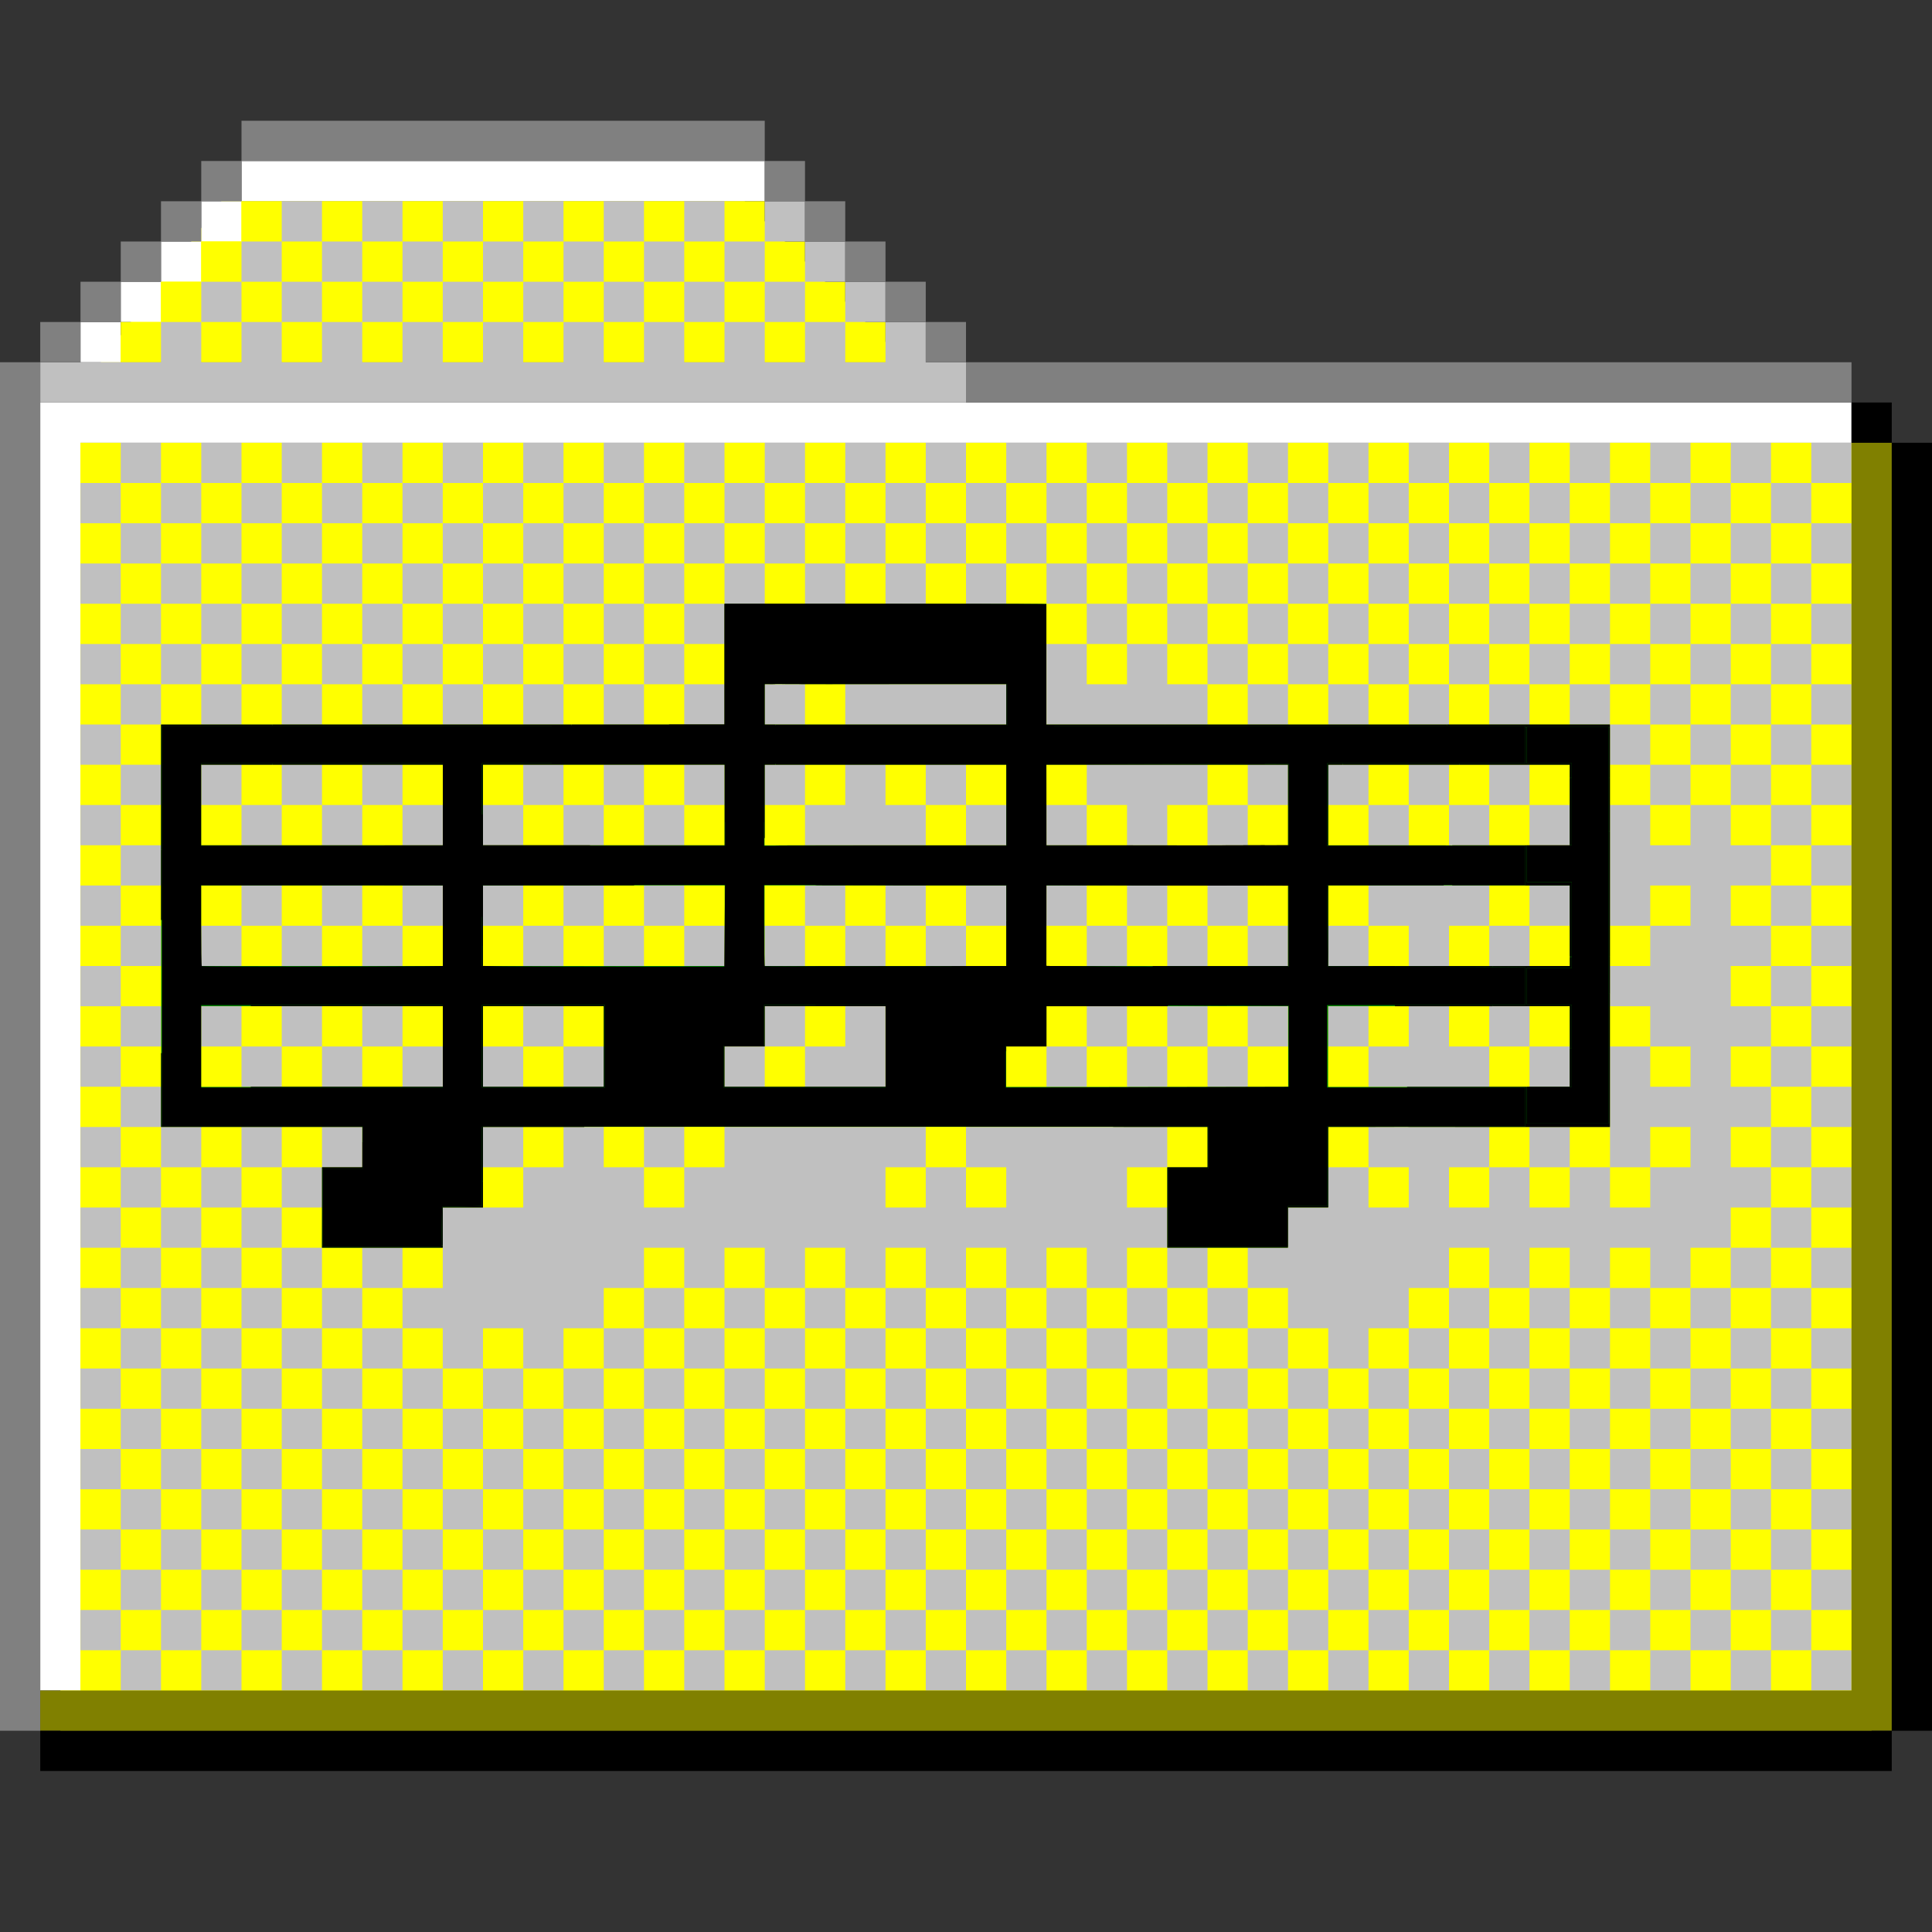 <?xml version="1.0" encoding="UTF-8" standalone="no"?>
<svg
   id="svg3570"
   width="144px"
   version="1.1"
   height="144px"
   sodipodi:docname="library-music.svg"
   inkscape:version="1.2.2 (b0a8486541, 2022-12-01)"
   xmlns:inkscape="http://www.inkscape.org/namespaces/inkscape"
   xmlns:sodipodi="http://sodipodi.sourceforge.net/DTD/sodipodi-0.dtd"
   xmlns="http://www.w3.org/2000/svg"
   xmlns:svg="http://www.w3.org/2000/svg"
   xmlns:rdf="http://www.w3.org/1999/02/22-rdf-syntax-ns#"
   xmlns:cc="http://creativecommons.org/ns#"
   xmlns:dc="http://purl.org/dc/elements/1.1/">
  <rect width="100%" height="100%" fill="#333333" stroke="none"/>
  <sodipodi:namedview
     pagecolor="#ffffff"
     bordercolor="#666666"
     borderopacity="1"
     objecttolerance="10"
     gridtolerance="10"
     guidetolerance="10"
     inkscape:pageopacity="0"
     inkscape:pageshadow="2"
     inkscape:window-width="2560"
     inkscape:window-height="1381"
     id="namedview12"
     showgrid="false"
     inkscape:zoom="4"
     inkscape:cx="85.125"
     inkscape:cy="67.375"
     inkscape:window-x="0"
     inkscape:window-y="0"
     inkscape:window-maximized="1"
     inkscape:current-layer="svg3570"
     inkscape:showpageshadow="2"
     inkscape:pagecheckerboard="0"
     inkscape:deskcolor="#d1d1d1" />
  <defs
     id="defs2" />
  <rect
     style="opacity:1;fill:#ffff00;fill-opacity:1"
     id="rect13"
     width="135"
     height="96"
     x="4.5"
     y="33" />
  <path
     style="opacity:1;fill:#ffff00;fill-opacity:1"
     d="m 16.5,15 h 39 l 12,12 H 7.5 Z"
     id="rect15"
     inkscape:connector-curvature="0"
     sodipodi:nodetypes="ccccc" />
  <path
     style="fill:#008000"
     d="M 54 45 L 54 48 L 54 51 L 54 54 L 51 54 L 48 54 L 45 54 L 42 54 L 39 54 L 36 54 L 33 54 L 30 54 L 27 54 L 24 54 L 21 54 L 18 54 L 15 54 L 12 54 L 12 57 L 12 60 L 12 63 L 12 66 L 12 69 L 12 72 L 12 75 L 12 78 L 12 81 L 12 84 L 15 84 L 18 84 L 21 84 L 24 84 L 27 84 L 27 87 L 24 87 L 24 90 L 24 93 L 27 93 L 30 93 L 33 93 L 33 90 L 36 90 L 36 87 L 36 84 L 39 84 L 42 84 L 45 84 L 48 84 L 51 84 L 54 84 L 57 84 L 60 84 L 63 84 L 66 84 L 69 84 L 72 84 L 75 84 L 78 84 L 81 84 L 84 84 L 87 84 L 90 84 L 90 87 L 87 87 L 87 90 L 87 93 L 90 93 L 93 93 L 96 93 L 96 90 L 99 90 L 99 87 L 99 84 L 102 84 L 105 84 L 108 84 L 111 84 L 114 84 L 117 84 L 120 84 L 120 81 L 120 78 L 120 75 L 120 72 L 120 69 L 120 66 L 120 63 L 120 60 L 120 57 L 120 54 L 117 54 L 114 54 L 111 54 L 108 54 L 105 54 L 102 54 L 99 54 L 96 54 L 93 54 L 90 54 L 87 54 L 84 54 L 81 54 L 78 54 L 78 51 L 78 48 L 78 45 L 75 45 L 72 45 L 69 45 L 66 45 L 63 45 L 60 45 L 57 45 L 54 45 z M 57 51 L 60 51 L 63 51 L 66 51 L 69 51 L 72 51 L 75 51 L 75 54 L 72 54 L 69 54 L 66 54 L 63 54 L 60 54 L 57 54 L 57 51 z M 15 57 L 18 57 L 21 57 L 24 57 L 27 57 L 30 57 L 33 57 L 33 60 L 33 63 L 30 63 L 27 63 L 24 63 L 21 63 L 18 63 L 15 63 L 15 60 L 15 57 z M 36 57 L 39 57 L 42 57 L 45 57 L 48 57 L 51 57 L 54 57 L 54 60 L 54 63 L 51 63 L 48 63 L 45 63 L 42 63 L 39 63 L 36 63 L 36 60 L 36 57 z M 57 57 L 60 57 L 63 57 L 66 57 L 69 57 L 72 57 L 75 57 L 75 60 L 75 63 L 72 63 L 69 63 L 66 63 L 63 63 L 60 63 L 57 63 L 57 60 L 57 57 z M 78 57 L 81 57 L 84 57 L 87 57 L 90 57 L 93 57 L 96 57 L 96 60 L 96 63 L 93 63 L 90 63 L 87 63 L 84 63 L 81 63 L 78 63 L 78 60 L 78 57 z M 99 57 L 102 57 L 105 57 L 108 57 L 111 57 L 114 57 L 117 57 L 117 60 L 117 63 L 114 63 L 111 63 L 108 63 L 105 63 L 102 63 L 99 63 L 99 60 L 99 57 z M 15 66 L 18 66 L 21 66 L 24 66 L 27 66 L 30 66 L 33 66 L 33 69 L 33 72 L 30 72 L 27 72 L 24 72 L 21 72 L 18 72 L 15 72 L 15 69 L 15 66 z M 36 66 L 39 66 L 42 66 L 45 66 L 48 66 L 51 66 L 54 66 L 54 69 L 54 72 L 51 72 L 48 72 L 45 72 L 42 72 L 39 72 L 36 72 L 36 69 L 36 66 z M 57 66 L 60 66 L 63 66 L 66 66 L 69 66 L 72 66 L 75 66 L 75 69 L 75 72 L 72 72 L 69 72 L 66 72 L 63 72 L 60 72 L 57 72 L 57 69 L 57 66 z M 78 66 L 81 66 L 84 66 L 87 66 L 90 66 L 93 66 L 96 66 L 96 69 L 96 72 L 93 72 L 90 72 L 87 72 L 84 72 L 81 72 L 78 72 L 78 69 L 78 66 z M 99 66 L 102 66 L 105 66 L 108 66 L 111 66 L 114 66 L 117 66 L 117 69 L 117 72 L 114 72 L 111 72 L 108 72 L 105 72 L 102 72 L 99 72 L 99 69 L 99 66 z M 15 75 L 18 75 L 21 75 L 24 75 L 27 75 L 30 75 L 33 75 L 33 78 L 33 81 L 30 81 L 27 81 L 24 81 L 21 81 L 18 81 L 15 81 L 15 78 L 15 75 z M 36 75 L 39 75 L 42 75 L 45 75 L 45 78 L 45 81 L 42 81 L 39 81 L 36 81 L 36 78 L 36 75 z M 57 75 L 60 75 L 63 75 L 66 75 L 66 78 L 66 81 L 63 81 L 60 81 L 57 81 L 54 81 L 54 78 L 57 78 L 57 75 z M 78 75 L 81 75 L 84 75 L 87 75 L 90 75 L 93 75 L 96 75 L 96 78 L 96 81 L 93 81 L 90 81 L 87 81 L 84 81 L 81 81 L 78 81 L 75 81 L 75 78 L 78 78 L 78 75 z M 99 75 L 102 75 L 105 75 L 108 75 L 111 75 L 114 75 L 117 75 L 117 78 L 117 81 L 114 81 L 111 81 L 108 81 L 105 81 L 102 81 L 99 81 L 99 78 L 99 75 z "
     id="rect2292" />
  <path
     style="fill:#ffffff"
     d="M 18 12 L 18 15 L 21 15 L 24 15 L 27 15 L 30 15 L 33 15 L 36 15 L 39 15 L 42 15 L 45 15 L 48 15 L 51 15 L 54 15 L 57 15 L 57 12 L 54 12 L 51 12 L 48 12 L 45 12 L 42 12 L 39 12 L 36 12 L 33 12 L 30 12 L 27 12 L 24 12 L 21 12 L 18 12 z M 18 15 L 15 15 L 15 18 L 18 18 L 18 15 z M 15 18 L 12 18 L 12 21 L 15 21 L 15 18 z M 12 21 L 9 21 L 9 24 L 12 24 L 12 21 z M 9 24 L 6 24 L 6 27 L 9 27 L 9 24 z M 3 30 L 3 33 L 3 36 L 3 39 L 3 42 L 3 45 L 3 48 L 3 51 L 3 54 L 3 57 L 3 60 L 3 63 L 3 66 L 3 69 L 3 72 L 3 75 L 3 78 L 3 81 L 3 84 L 3 87 L 3 90 L 3 93 L 3 96 L 3 99 L 3 102 L 3 105 L 3 108 L 3 111 L 3 114 L 3 117 L 3 120 L 3 123 L 3 126 L 6 126 L 6 123 L 6 120 L 6 117 L 6 114 L 6 111 L 6 108 L 6 105 L 6 102 L 6 99 L 6 96 L 6 93 L 6 90 L 6 87 L 6 84 L 6 81 L 6 78 L 6 75 L 6 72 L 6 69 L 6 66 L 6 63 L 6 60 L 6 57 L 6 54 L 6 51 L 6 48 L 6 45 L 6 42 L 6 39 L 6 36 L 6 33 L 9 33 L 12 33 L 15 33 L 18 33 L 21 33 L 24 33 L 27 33 L 30 33 L 33 33 L 36 33 L 39 33 L 42 33 L 45 33 L 48 33 L 51 33 L 54 33 L 57 33 L 60 33 L 63 33 L 66 33 L 69 33 L 72 33 L 75 33 L 78 33 L 81 33 L 84 33 L 87 33 L 90 33 L 93 33 L 96 33 L 99 33 L 102 33 L 105 33 L 108 33 L 111 33 L 114 33 L 117 33 L 120 33 L 123 33 L 126 33 L 129 33 L 132 33 L 135 33 L 138 33 L 138 30 L 135 30 L 132 30 L 129 30 L 126 30 L 123 30 L 120 30 L 117 30 L 114 30 L 111 30 L 108 30 L 105 30 L 102 30 L 99 30 L 96 30 L 93 30 L 90 30 L 87 30 L 84 30 L 81 30 L 78 30 L 75 30 L 72 30 L 69 30 L 66 30 L 63 30 L 60 30 L 57 30 L 54 30 L 51 30 L 48 30 L 45 30 L 42 30 L 39 30 L 36 30 L 33 30 L 30 30 L 27 30 L 24 30 L 21 30 L 18 30 L 15 30 L 12 30 L 9 30 L 6 30 L 3 30 z "
     id="rect3288" />
  <path
     style="fill:#ffff00"
     d="M 18 15 L 18 18 L 21 18 L 21 15 L 18 15 z M 21 18 L 21 21 L 24 21 L 24 18 L 21 18 z M 24 18 L 27 18 L 27 15 L 24 15 L 24 18 z M 27 18 L 27 21 L 30 21 L 30 18 L 27 18 z M 30 18 L 33 18 L 33 15 L 30 15 L 30 18 z M 33 18 L 33 21 L 36 21 L 36 18 L 33 18 z M 36 18 L 39 18 L 39 15 L 36 15 L 36 18 z M 39 18 L 39 21 L 42 21 L 42 18 L 39 18 z M 42 18 L 45 18 L 45 15 L 42 15 L 42 18 z M 45 18 L 45 21 L 48 21 L 48 18 L 45 18 z M 48 18 L 51 18 L 51 15 L 48 15 L 48 18 z M 51 18 L 51 21 L 54 21 L 54 18 L 51 18 z M 54 18 L 57 18 L 57 15 L 54 15 L 54 18 z M 57 18 L 57 21 L 60 21 L 60 18 L 57 18 z M 60 21 L 60 24 L 63 24 L 63 21 L 60 21 z M 63 24 L 63 27 L 66 27 L 66 24 L 63 24 z M 60 24 L 57 24 L 57 27 L 60 27 L 60 24 z M 57 24 L 57 21 L 54 21 L 54 24 L 57 24 z M 54 24 L 51 24 L 51 27 L 54 27 L 54 24 z M 51 24 L 51 21 L 48 21 L 48 24 L 51 24 z M 48 24 L 45 24 L 45 27 L 48 27 L 48 24 z M 45 24 L 45 21 L 42 21 L 42 24 L 45 24 z M 42 24 L 39 24 L 39 27 L 42 27 L 42 24 z M 39 24 L 39 21 L 36 21 L 36 24 L 39 24 z M 36 24 L 33 24 L 33 27 L 36 27 L 36 24 z M 33 24 L 33 21 L 30 21 L 30 24 L 33 24 z M 30 24 L 27 24 L 27 27 L 30 27 L 30 24 z M 27 24 L 27 21 L 24 21 L 24 24 L 27 24 z M 24 24 L 21 24 L 21 27 L 24 27 L 24 24 z M 21 24 L 21 21 L 18 21 L 18 24 L 21 24 z M 18 24 L 15 24 L 15 27 L 18 27 L 18 24 z M 15 24 L 15 21 L 12 21 L 12 24 L 15 24 z M 12 24 L 9 24 L 9 27 L 12 27 L 12 24 z M 15 21 L 18 21 L 18 18 L 15 18 L 15 21 z M 6 33 L 6 36 L 9 36 L 9 33 L 6 33 z M 9 36 L 9 39 L 12 39 L 12 36 L 9 36 z M 12 36 L 15 36 L 15 33 L 12 33 L 12 36 z M 15 36 L 15 39 L 18 39 L 18 36 L 15 36 z M 18 36 L 21 36 L 21 33 L 18 33 L 18 36 z M 21 36 L 21 39 L 24 39 L 24 36 L 21 36 z M 24 36 L 27 36 L 27 33 L 24 33 L 24 36 z M 27 36 L 27 39 L 30 39 L 30 36 L 27 36 z M 30 36 L 33 36 L 33 33 L 30 33 L 30 36 z M 33 36 L 33 39 L 36 39 L 36 36 L 33 36 z M 36 36 L 39 36 L 39 33 L 36 33 L 36 36 z M 39 36 L 39 39 L 42 39 L 42 36 L 39 36 z M 42 36 L 45 36 L 45 33 L 42 33 L 42 36 z M 45 36 L 45 39 L 48 39 L 48 36 L 45 36 z M 48 36 L 51 36 L 51 33 L 48 33 L 48 36 z M 51 36 L 51 39 L 54 39 L 54 36 L 51 36 z M 54 36 L 57 36 L 57 33 L 54 33 L 54 36 z M 57 36 L 57 39 L 60 39 L 60 36 L 57 36 z M 60 36 L 63 36 L 63 33 L 60 33 L 60 36 z M 63 36 L 63 39 L 66 39 L 66 36 L 63 36 z M 66 36 L 69 36 L 69 33 L 66 33 L 66 36 z M 69 36 L 69 39 L 72 39 L 72 36 L 69 36 z M 72 36 L 75 36 L 75 33 L 72 33 L 72 36 z M 75 36 L 75 39 L 78 39 L 78 36 L 75 36 z M 78 36 L 81 36 L 81 33 L 78 33 L 78 36 z M 81 36 L 81 39 L 84 39 L 84 36 L 81 36 z M 84 36 L 87 36 L 87 33 L 84 33 L 84 36 z M 87 36 L 87 39 L 90 39 L 90 36 L 87 36 z M 90 36 L 93 36 L 93 33 L 90 33 L 90 36 z M 93 36 L 93 39 L 96 39 L 96 36 L 93 36 z M 96 36 L 99 36 L 99 33 L 96 33 L 96 36 z M 99 36 L 99 39 L 102 39 L 102 36 L 99 36 z M 102 36 L 105 36 L 105 33 L 102 33 L 102 36 z M 105 36 L 105 39 L 108 39 L 108 36 L 105 36 z M 108 36 L 111 36 L 111 33 L 108 33 L 108 36 z M 111 36 L 111 39 L 114 39 L 114 36 L 111 36 z M 114 36 L 117 36 L 117 33 L 114 33 L 114 36 z M 117 36 L 117 39 L 120 39 L 120 36 L 117 36 z M 120 36 L 123 36 L 123 33 L 120 33 L 120 36 z M 123 36 L 123 39 L 126 39 L 126 36 L 123 36 z M 126 36 L 129 36 L 129 33 L 126 33 L 126 36 z M 129 36 L 129 39 L 132 39 L 132 36 L 129 36 z M 132 36 L 135 36 L 135 33 L 132 33 L 132 36 z M 135 36 L 135 39 L 138 39 L 138 36 L 135 36 z M 135 39 L 132 39 L 132 42 L 135 42 L 135 39 z M 135 42 L 135 45 L 138 45 L 138 42 L 135 42 z M 135 45 L 132 45 L 132 48 L 135 48 L 135 45 z M 135 48 L 135 51 L 138 51 L 138 48 L 135 48 z M 135 51 L 132 51 L 132 54 L 135 54 L 135 51 z M 135 54 L 135 57 L 138 57 L 138 54 L 135 54 z M 135 57 L 132 57 L 132 60 L 135 60 L 135 57 z M 135 60 L 135 63 L 138 63 L 138 60 L 135 60 z M 135 63 L 132 63 L 132 66 L 135 66 L 135 63 z M 135 66 L 135 69 L 138 69 L 138 66 L 135 66 z M 135 69 L 132 69 L 132 72 L 135 72 L 135 69 z M 135 72 L 135 75 L 138 75 L 138 72 L 135 72 z M 135 75 L 132 75 L 132 78 L 135 78 L 135 75 z M 135 78 L 135 81 L 138 81 L 138 78 L 135 78 z M 135 81 L 132 81 L 132 84 L 135 84 L 135 81 z M 135 84 L 135 87 L 138 87 L 138 84 L 135 84 z M 135 87 L 132 87 L 132 90 L 135 90 L 135 87 z M 135 90 L 135 93 L 138 93 L 138 90 L 135 90 z M 135 93 L 132 93 L 132 96 L 135 96 L 135 93 z M 135 96 L 135 99 L 138 99 L 138 96 L 135 96 z M 135 99 L 132 99 L 132 102 L 135 102 L 135 99 z M 135 102 L 135 105 L 138 105 L 138 102 L 135 102 z M 135 105 L 132 105 L 132 108 L 135 108 L 135 105 z M 135 108 L 135 111 L 138 111 L 138 108 L 135 108 z M 135 111 L 132 111 L 132 114 L 135 114 L 135 111 z M 135 114 L 135 117 L 138 117 L 138 114 L 135 114 z M 135 117 L 132 117 L 132 120 L 135 120 L 135 117 z M 135 120 L 135 123 L 138 123 L 138 120 L 135 120 z M 135 123 L 132 123 L 132 126 L 135 126 L 135 123 z M 132 123 L 132 120 L 129 120 L 129 123 L 132 123 z M 129 123 L 126 123 L 126 126 L 129 126 L 129 123 z M 126 123 L 126 120 L 123 120 L 123 123 L 126 123 z M 123 123 L 120 123 L 120 126 L 123 126 L 123 123 z M 120 123 L 120 120 L 117 120 L 117 123 L 120 123 z M 117 123 L 114 123 L 114 126 L 117 126 L 117 123 z M 114 123 L 114 120 L 111 120 L 111 123 L 114 123 z M 111 123 L 108 123 L 108 126 L 111 126 L 111 123 z M 108 123 L 108 120 L 105 120 L 105 123 L 108 123 z M 105 123 L 102 123 L 102 126 L 105 126 L 105 123 z M 102 123 L 102 120 L 99 120 L 99 123 L 102 123 z M 99 123 L 96 123 L 96 126 L 99 126 L 99 123 z M 96 123 L 96 120 L 93 120 L 93 123 L 96 123 z M 93 123 L 90 123 L 90 126 L 93 126 L 93 123 z M 90 123 L 90 120 L 87 120 L 87 123 L 90 123 z M 87 123 L 84 123 L 84 126 L 87 126 L 87 123 z M 84 123 L 84 120 L 81 120 L 81 123 L 84 123 z M 81 123 L 78 123 L 78 126 L 81 126 L 81 123 z M 78 123 L 78 120 L 75 120 L 75 123 L 78 123 z M 75 123 L 72 123 L 72 126 L 75 126 L 75 123 z M 72 123 L 72 120 L 69 120 L 69 123 L 72 123 z M 69 123 L 66 123 L 66 126 L 69 126 L 69 123 z M 66 123 L 66 120 L 63 120 L 63 123 L 66 123 z M 63 123 L 60 123 L 60 126 L 63 126 L 63 123 z M 60 123 L 60 120 L 57 120 L 57 123 L 60 123 z M 57 123 L 54 123 L 54 126 L 57 126 L 57 123 z M 54 123 L 54 120 L 51 120 L 51 123 L 54 123 z M 51 123 L 48 123 L 48 126 L 51 126 L 51 123 z M 48 123 L 48 120 L 45 120 L 45 123 L 48 123 z M 45 123 L 42 123 L 42 126 L 45 126 L 45 123 z M 42 123 L 42 120 L 39 120 L 39 123 L 42 123 z M 39 123 L 36 123 L 36 126 L 39 126 L 39 123 z M 36 123 L 36 120 L 33 120 L 33 123 L 36 123 z M 33 123 L 30 123 L 30 126 L 33 126 L 33 123 z M 30 123 L 30 120 L 27 120 L 27 123 L 30 123 z M 27 123 L 24 123 L 24 126 L 27 126 L 27 123 z M 24 123 L 24 120 L 21 120 L 21 123 L 24 123 z M 21 123 L 18 123 L 18 126 L 21 126 L 21 123 z M 18 123 L 18 120 L 15 120 L 15 123 L 18 123 z M 15 123 L 12 123 L 12 126 L 15 126 L 15 123 z M 12 123 L 12 120 L 9 120 L 9 123 L 12 123 z M 9 123 L 6 123 L 6 126 L 9 126 L 9 123 z M 9 120 L 9 117 L 6 117 L 6 120 L 9 120 z M 9 117 L 12 117 L 12 114 L 9 114 L 9 117 z M 9 114 L 9 111 L 6 111 L 6 114 L 9 114 z M 9 111 L 12 111 L 12 108 L 9 108 L 9 111 z M 9 108 L 9 105 L 6 105 L 6 108 L 9 108 z M 9 105 L 12 105 L 12 102 L 9 102 L 9 105 z M 9 102 L 9 99 L 6 99 L 6 102 L 9 102 z M 9 99 L 12 99 L 12 96 L 9 96 L 9 99 z M 9 96 L 9 93 L 6 93 L 6 96 L 9 96 z M 9 93 L 12 93 L 12 90 L 9 90 L 9 93 z M 9 90 L 9 87 L 6 87 L 6 90 L 9 90 z M 9 87 L 12 87 L 12 84 L 9 84 L 9 87 z M 9 84 L 9 81 L 6 81 L 6 84 L 9 84 z M 9 81 L 12 81 L 12 78 L 9 78 L 9 81 z M 9 78 L 9 75 L 6 75 L 6 78 L 9 78 z M 9 75 L 12 75 L 12 72 L 9 72 L 9 75 z M 9 72 L 9 69 L 6 69 L 6 72 L 9 72 z M 9 69 L 12 69 L 12 66 L 9 66 L 9 69 z M 9 66 L 9 63 L 6 63 L 6 66 L 9 66 z M 9 63 L 12 63 L 12 60 L 9 60 L 9 63 z M 9 60 L 9 57 L 6 57 L 6 60 L 9 60 z M 9 57 L 12 57 L 12 54 L 9 54 L 9 57 z M 9 54 L 9 51 L 6 51 L 6 54 L 9 54 z M 9 51 L 12 51 L 12 48 L 9 48 L 9 51 z M 9 48 L 9 45 L 6 45 L 6 48 L 9 48 z M 9 45 L 12 45 L 12 42 L 9 42 L 9 45 z M 9 42 L 9 39 L 6 39 L 6 42 L 9 42 z M 12 42 L 15 42 L 15 39 L 12 39 L 12 42 z M 15 42 L 15 45 L 18 45 L 18 42 L 15 42 z M 18 42 L 21 42 L 21 39 L 18 39 L 18 42 z M 21 42 L 21 45 L 24 45 L 24 42 L 21 42 z M 24 42 L 27 42 L 27 39 L 24 39 L 24 42 z M 27 42 L 27 45 L 30 45 L 30 42 L 27 42 z M 30 42 L 33 42 L 33 39 L 30 39 L 30 42 z M 33 42 L 33 45 L 36 45 L 36 42 L 33 42 z M 36 42 L 39 42 L 39 39 L 36 39 L 36 42 z M 39 42 L 39 45 L 42 45 L 42 42 L 39 42 z M 42 42 L 45 42 L 45 39 L 42 39 L 42 42 z M 45 42 L 45 45 L 48 45 L 48 42 L 45 42 z M 48 42 L 51 42 L 51 39 L 48 39 L 48 42 z M 51 42 L 51 45 L 54 45 L 54 42 L 51 42 z M 54 42 L 57 42 L 57 39 L 54 39 L 54 42 z M 57 42 L 57 45 L 60 45 L 60 42 L 57 42 z M 60 42 L 63 42 L 63 39 L 60 39 L 60 42 z M 63 42 L 63 45 L 66 45 L 66 42 L 63 42 z M 66 42 L 69 42 L 69 39 L 66 39 L 66 42 z M 69 42 L 69 45 L 72 45 L 72 42 L 69 42 z M 72 42 L 75 42 L 75 39 L 72 39 L 72 42 z M 75 42 L 75 45 L 78 45 L 78 42 L 75 42 z M 78 42 L 81 42 L 81 39 L 78 39 L 78 42 z M 81 42 L 81 45 L 84 45 L 84 42 L 81 42 z M 84 42 L 87 42 L 87 39 L 84 39 L 84 42 z M 87 42 L 87 45 L 90 45 L 90 42 L 87 42 z M 90 42 L 93 42 L 93 39 L 90 39 L 90 42 z M 93 42 L 93 45 L 96 45 L 96 42 L 93 42 z M 96 42 L 99 42 L 99 39 L 96 39 L 96 42 z M 99 42 L 99 45 L 102 45 L 102 42 L 99 42 z M 102 42 L 105 42 L 105 39 L 102 39 L 102 42 z M 105 42 L 105 45 L 108 45 L 108 42 L 105 42 z M 108 42 L 111 42 L 111 39 L 108 39 L 108 42 z M 111 42 L 111 45 L 114 45 L 114 42 L 111 42 z M 114 42 L 117 42 L 117 39 L 114 39 L 114 42 z M 117 42 L 117 45 L 120 45 L 120 42 L 117 42 z M 120 42 L 123 42 L 123 39 L 120 39 L 120 42 z M 123 42 L 123 45 L 126 45 L 126 42 L 123 42 z M 126 42 L 129 42 L 129 39 L 126 39 L 126 42 z M 129 42 L 129 45 L 132 45 L 132 42 L 129 42 z M 129 45 L 126 45 L 126 48 L 129 48 L 129 45 z M 129 48 L 129 51 L 132 51 L 132 48 L 129 48 z M 129 51 L 126 51 L 126 54 L 129 54 L 129 51 z M 129 54 L 129 57 L 132 57 L 132 54 L 129 54 z M 129 57 L 126 57 L 126 60 L 129 60 L 129 57 z M 129 60 L 129 63 L 132 63 L 132 60 L 129 60 z M 126 60 L 123 60 L 123 63 L 126 63 L 126 60 z M 123 60 L 123 57 L 120 57 L 120 60 L 123 60 z M 123 57 L 126 57 L 126 54 L 123 54 L 123 57 z M 123 54 L 123 51 L 120 51 L 120 54 L 123 54 z M 120 51 L 120 48 L 117 48 L 117 51 L 120 51 z M 117 51 L 114 51 L 114 54 L 117 54 L 117 51 z M 114 51 L 114 48 L 111 48 L 111 51 L 114 51 z M 111 51 L 108 51 L 108 54 L 111 54 L 111 51 z M 108 51 L 108 48 L 105 48 L 105 51 L 108 51 z M 105 51 L 102 51 L 102 54 L 105 54 L 105 51 z M 102 51 L 102 48 L 99 48 L 99 51 L 102 51 z M 99 51 L 96 51 L 96 54 L 99 54 L 99 51 z M 96 51 L 96 48 L 93 48 L 93 51 L 96 51 z M 93 51 L 90 51 L 90 54 L 93 54 L 93 51 z M 90 51 L 90 48 L 87 48 L 87 51 L 90 51 z M 87 48 L 87 45 L 84 45 L 84 48 L 87 48 z M 84 48 L 81 48 L 81 51 L 84 51 L 84 48 z M 81 48 L 81 45 L 78 45 L 78 48 L 81 48 z M 90 48 L 93 48 L 93 45 L 90 45 L 90 48 z M 96 48 L 99 48 L 99 45 L 96 45 L 96 48 z M 102 48 L 105 48 L 105 45 L 102 45 L 102 48 z M 108 48 L 111 48 L 111 45 L 108 45 L 108 48 z M 114 48 L 117 48 L 117 45 L 114 45 L 114 48 z M 120 48 L 123 48 L 123 45 L 120 45 L 120 48 z M 123 48 L 123 51 L 126 51 L 126 48 L 123 48 z M 51 45 L 48 45 L 48 48 L 51 48 L 51 45 z M 51 48 L 51 51 L 54 51 L 54 48 L 51 48 z M 51 51 L 48 51 L 48 54 L 51 54 L 51 51 z M 48 51 L 48 48 L 45 48 L 45 51 L 48 51 z M 45 51 L 42 51 L 42 54 L 45 54 L 45 51 z M 42 51 L 42 48 L 39 48 L 39 51 L 42 51 z M 39 51 L 36 51 L 36 54 L 39 54 L 39 51 z M 36 51 L 36 48 L 33 48 L 33 51 L 36 51 z M 33 51 L 30 51 L 30 54 L 33 54 L 33 51 z M 30 51 L 30 48 L 27 48 L 27 51 L 30 51 z M 27 51 L 24 51 L 24 54 L 27 54 L 27 51 z M 24 51 L 24 48 L 21 48 L 21 51 L 24 51 z M 21 51 L 18 51 L 18 54 L 21 54 L 21 51 z M 18 51 L 18 48 L 15 48 L 15 51 L 18 51 z M 15 51 L 12 51 L 12 54 L 15 54 L 15 51 z M 15 48 L 15 45 L 12 45 L 12 48 L 15 48 z M 18 48 L 21 48 L 21 45 L 18 45 L 18 48 z M 24 48 L 27 48 L 27 45 L 24 45 L 24 48 z M 30 48 L 33 48 L 33 45 L 30 45 L 30 48 z M 36 48 L 39 48 L 39 45 L 36 45 L 36 48 z M 42 48 L 45 48 L 45 45 L 42 45 L 42 48 z M 12 87 L 12 90 L 15 90 L 15 87 L 12 87 z M 15 87 L 18 87 L 18 84 L 15 84 L 15 87 z M 18 87 L 18 90 L 21 90 L 21 87 L 18 87 z M 21 87 L 24 87 L 24 84 L 21 84 L 21 87 z M 21 90 L 21 93 L 24 93 L 24 90 L 21 90 z M 24 93 L 24 96 L 27 96 L 27 93 L 24 93 z M 27 96 L 27 99 L 30 99 L 30 96 L 27 96 z M 30 96 L 33 96 L 33 93 L 30 93 L 30 96 z M 30 99 L 30 102 L 33 102 L 33 99 L 30 99 z M 33 102 L 33 105 L 36 105 L 36 102 L 33 102 z M 36 102 L 39 102 L 39 99 L 36 99 L 36 102 z M 39 102 L 39 105 L 42 105 L 42 102 L 39 102 z M 42 102 L 45 102 L 45 99 L 42 99 L 42 102 z M 45 99 L 48 99 L 48 96 L 45 96 L 45 99 z M 48 96 L 51 96 L 51 93 L 48 93 L 48 96 z M 51 96 L 51 99 L 54 99 L 54 96 L 51 96 z M 54 96 L 57 96 L 57 93 L 54 93 L 54 96 z M 57 96 L 57 99 L 60 99 L 60 96 L 57 96 z M 60 96 L 63 96 L 63 93 L 60 93 L 60 96 z M 63 96 L 63 99 L 66 99 L 66 96 L 63 96 z M 66 96 L 69 96 L 69 93 L 66 93 L 66 96 z M 69 96 L 69 99 L 72 99 L 72 96 L 69 96 z M 72 96 L 75 96 L 75 93 L 72 93 L 72 96 z M 75 96 L 75 99 L 78 99 L 78 96 L 75 96 z M 78 96 L 81 96 L 81 93 L 78 93 L 78 96 z M 81 96 L 81 99 L 84 99 L 84 96 L 81 96 z M 84 96 L 87 96 L 87 93 L 84 93 L 84 96 z M 87 96 L 87 99 L 90 99 L 90 96 L 87 96 z M 90 96 L 93 96 L 93 93 L 90 93 L 90 96 z M 93 96 L 93 99 L 96 99 L 96 96 L 93 96 z M 96 99 L 96 102 L 99 102 L 99 99 L 96 99 z M 99 102 L 99 105 L 102 105 L 102 102 L 99 102 z M 102 102 L 105 102 L 105 99 L 102 99 L 102 102 z M 105 99 L 108 99 L 108 96 L 105 96 L 105 99 z M 108 96 L 111 96 L 111 93 L 108 93 L 108 96 z M 111 96 L 111 99 L 114 99 L 114 96 L 111 96 z M 114 96 L 117 96 L 117 93 L 114 93 L 114 96 z M 117 96 L 117 99 L 120 99 L 120 96 L 117 96 z M 120 96 L 123 96 L 123 93 L 120 93 L 120 96 z M 123 96 L 123 99 L 126 99 L 126 96 L 123 96 z M 126 96 L 129 96 L 129 93 L 126 93 L 126 96 z M 129 93 L 132 93 L 132 90 L 129 90 L 129 93 z M 129 96 L 129 99 L 132 99 L 132 96 L 129 96 z M 129 99 L 126 99 L 126 102 L 129 102 L 129 99 z M 129 102 L 129 105 L 132 105 L 132 102 L 129 102 z M 129 105 L 126 105 L 126 108 L 129 108 L 129 105 z M 129 108 L 129 111 L 132 111 L 132 108 L 129 108 z M 129 111 L 126 111 L 126 114 L 129 114 L 129 111 z M 129 114 L 129 117 L 132 117 L 132 114 L 129 114 z M 129 117 L 126 117 L 126 120 L 129 120 L 129 117 z M 126 117 L 126 114 L 123 114 L 123 117 L 126 117 z M 123 117 L 120 117 L 120 120 L 123 120 L 123 117 z M 120 117 L 120 114 L 117 114 L 117 117 L 120 117 z M 117 117 L 114 117 L 114 120 L 117 120 L 117 117 z M 114 117 L 114 114 L 111 114 L 111 117 L 114 117 z M 111 117 L 108 117 L 108 120 L 111 120 L 111 117 z M 108 117 L 108 114 L 105 114 L 105 117 L 108 117 z M 105 117 L 102 117 L 102 120 L 105 120 L 105 117 z M 102 117 L 102 114 L 99 114 L 99 117 L 102 117 z M 99 117 L 96 117 L 96 120 L 99 120 L 99 117 z M 96 117 L 96 114 L 93 114 L 93 117 L 96 117 z M 93 117 L 90 117 L 90 120 L 93 120 L 93 117 z M 90 117 L 90 114 L 87 114 L 87 117 L 90 117 z M 87 117 L 84 117 L 84 120 L 87 120 L 87 117 z M 84 117 L 84 114 L 81 114 L 81 117 L 84 117 z M 81 117 L 78 117 L 78 120 L 81 120 L 81 117 z M 78 117 L 78 114 L 75 114 L 75 117 L 78 117 z M 75 117 L 72 117 L 72 120 L 75 120 L 75 117 z M 72 117 L 72 114 L 69 114 L 69 117 L 72 117 z M 69 117 L 66 117 L 66 120 L 69 120 L 69 117 z M 66 117 L 66 114 L 63 114 L 63 117 L 66 117 z M 63 117 L 60 117 L 60 120 L 63 120 L 63 117 z M 60 117 L 60 114 L 57 114 L 57 117 L 60 117 z M 57 117 L 54 117 L 54 120 L 57 120 L 57 117 z M 54 117 L 54 114 L 51 114 L 51 117 L 54 117 z M 51 117 L 48 117 L 48 120 L 51 120 L 51 117 z M 48 117 L 48 114 L 45 114 L 45 117 L 48 117 z M 45 117 L 42 117 L 42 120 L 45 120 L 45 117 z M 42 117 L 42 114 L 39 114 L 39 117 L 42 117 z M 39 117 L 36 117 L 36 120 L 39 120 L 39 117 z M 36 117 L 36 114 L 33 114 L 33 117 L 36 117 z M 33 117 L 30 117 L 30 120 L 33 120 L 33 117 z M 30 117 L 30 114 L 27 114 L 27 117 L 30 117 z M 27 117 L 24 117 L 24 120 L 27 120 L 27 117 z M 24 117 L 24 114 L 21 114 L 21 117 L 24 117 z M 21 117 L 18 117 L 18 120 L 21 120 L 21 117 z M 18 117 L 18 114 L 15 114 L 15 117 L 18 117 z M 15 117 L 12 117 L 12 120 L 15 120 L 15 117 z M 15 114 L 15 111 L 12 111 L 12 114 L 15 114 z M 15 111 L 18 111 L 18 108 L 15 108 L 15 111 z M 15 108 L 15 105 L 12 105 L 12 108 L 15 108 z M 15 105 L 18 105 L 18 102 L 15 102 L 15 105 z M 15 102 L 15 99 L 12 99 L 12 102 L 15 102 z M 15 99 L 18 99 L 18 96 L 15 96 L 15 99 z M 15 96 L 15 93 L 12 93 L 12 96 L 15 96 z M 15 93 L 18 93 L 18 90 L 15 90 L 15 93 z M 18 93 L 18 96 L 21 96 L 21 93 L 18 93 z M 21 96 L 21 99 L 24 99 L 24 96 L 21 96 z M 24 99 L 24 102 L 27 102 L 27 99 L 24 99 z M 27 102 L 27 105 L 30 105 L 30 102 L 27 102 z M 30 105 L 30 108 L 33 108 L 33 105 L 30 105 z M 33 108 L 33 111 L 36 111 L 36 108 L 33 108 z M 36 108 L 39 108 L 39 105 L 36 105 L 36 108 z M 39 108 L 39 111 L 42 111 L 42 108 L 39 108 z M 42 108 L 45 108 L 45 105 L 42 105 L 42 108 z M 45 105 L 48 105 L 48 102 L 45 102 L 45 105 z M 48 102 L 51 102 L 51 99 L 48 99 L 48 102 z M 51 102 L 51 105 L 54 105 L 54 102 L 51 102 z M 54 102 L 57 102 L 57 99 L 54 99 L 54 102 z M 57 102 L 57 105 L 60 105 L 60 102 L 57 102 z M 60 102 L 63 102 L 63 99 L 60 99 L 60 102 z M 63 102 L 63 105 L 66 105 L 66 102 L 63 102 z M 66 102 L 69 102 L 69 99 L 66 99 L 66 102 z M 69 102 L 69 105 L 72 105 L 72 102 L 69 102 z M 72 102 L 75 102 L 75 99 L 72 99 L 72 102 z M 75 102 L 75 105 L 78 105 L 78 102 L 75 102 z M 78 102 L 81 102 L 81 99 L 78 99 L 78 102 z M 81 102 L 81 105 L 84 105 L 84 102 L 81 102 z M 84 102 L 87 102 L 87 99 L 84 99 L 84 102 z M 87 102 L 87 105 L 90 105 L 90 102 L 87 102 z M 90 102 L 93 102 L 93 99 L 90 99 L 90 102 z M 93 102 L 93 105 L 96 105 L 96 102 L 93 102 z M 96 105 L 96 108 L 99 108 L 99 105 L 96 105 z M 99 108 L 99 111 L 102 111 L 102 108 L 99 108 z M 102 108 L 105 108 L 105 105 L 102 105 L 102 108 z M 105 105 L 108 105 L 108 102 L 105 102 L 105 105 z M 108 102 L 111 102 L 111 99 L 108 99 L 108 102 z M 111 102 L 111 105 L 114 105 L 114 102 L 111 102 z M 114 102 L 117 102 L 117 99 L 114 99 L 114 102 z M 117 102 L 117 105 L 120 105 L 120 102 L 117 102 z M 120 102 L 123 102 L 123 99 L 120 99 L 120 102 z M 123 102 L 123 105 L 126 105 L 126 102 L 123 102 z M 123 105 L 120 105 L 120 108 L 123 108 L 123 105 z M 123 108 L 123 111 L 126 111 L 126 108 L 123 108 z M 123 111 L 120 111 L 120 114 L 123 114 L 123 111 z M 120 111 L 120 108 L 117 108 L 117 111 L 120 111 z M 117 111 L 114 111 L 114 114 L 117 114 L 117 111 z M 114 111 L 114 108 L 111 108 L 111 111 L 114 111 z M 111 111 L 108 111 L 108 114 L 111 114 L 111 111 z M 108 111 L 108 108 L 105 108 L 105 111 L 108 111 z M 105 111 L 102 111 L 102 114 L 105 114 L 105 111 z M 108 108 L 111 108 L 111 105 L 108 105 L 108 108 z M 114 108 L 117 108 L 117 105 L 114 105 L 114 108 z M 99 111 L 96 111 L 96 114 L 99 114 L 99 111 z M 96 111 L 96 108 L 93 108 L 93 111 L 96 111 z M 93 111 L 90 111 L 90 114 L 93 114 L 93 111 z M 90 111 L 90 108 L 87 108 L 87 111 L 90 111 z M 87 111 L 84 111 L 84 114 L 87 114 L 87 111 z M 84 111 L 84 108 L 81 108 L 81 111 L 84 111 z M 81 111 L 78 111 L 78 114 L 81 114 L 81 111 z M 78 111 L 78 108 L 75 108 L 75 111 L 78 111 z M 75 111 L 72 111 L 72 114 L 75 114 L 75 111 z M 72 111 L 72 108 L 69 108 L 69 111 L 72 111 z M 69 111 L 66 111 L 66 114 L 69 114 L 69 111 z M 66 111 L 66 108 L 63 108 L 63 111 L 66 111 z M 63 111 L 60 111 L 60 114 L 63 114 L 63 111 z M 60 111 L 60 108 L 57 108 L 57 111 L 60 111 z M 57 111 L 54 111 L 54 114 L 57 114 L 57 111 z M 54 111 L 54 108 L 51 108 L 51 111 L 54 111 z M 51 111 L 48 111 L 48 114 L 51 114 L 51 111 z M 48 111 L 48 108 L 45 108 L 45 111 L 48 111 z M 45 111 L 42 111 L 42 114 L 45 114 L 45 111 z M 48 108 L 51 108 L 51 105 L 48 105 L 48 108 z M 54 108 L 57 108 L 57 105 L 54 105 L 54 108 z M 60 108 L 63 108 L 63 105 L 60 105 L 60 108 z M 66 108 L 69 108 L 69 105 L 66 105 L 66 108 z M 72 108 L 75 108 L 75 105 L 72 105 L 72 108 z M 78 108 L 81 108 L 81 105 L 78 105 L 78 108 z M 84 108 L 87 108 L 87 105 L 84 105 L 84 108 z M 90 108 L 93 108 L 93 105 L 90 105 L 90 108 z M 39 111 L 36 111 L 36 114 L 39 114 L 39 111 z M 33 111 L 30 111 L 30 114 L 33 114 L 33 111 z M 30 111 L 30 108 L 27 108 L 27 111 L 30 111 z M 27 111 L 24 111 L 24 114 L 27 114 L 27 111 z M 24 111 L 24 108 L 21 108 L 21 111 L 24 111 z M 21 111 L 18 111 L 18 114 L 21 114 L 21 111 z M 21 108 L 21 105 L 18 105 L 18 108 L 21 108 z M 21 105 L 24 105 L 24 102 L 21 102 L 21 105 z M 21 102 L 21 99 L 18 99 L 18 102 L 21 102 z M 24 105 L 24 108 L 27 108 L 27 105 L 24 105 z M 132 87 L 132 84 L 129 84 L 129 87 L 132 87 z M 132 81 L 132 78 L 129 78 L 129 81 L 132 81 z M 132 75 L 132 72 L 129 72 L 129 75 L 132 75 z M 132 69 L 132 66 L 129 66 L 129 69 L 132 69 z M 60 51 L 60 54 L 63 54 L 63 51 L 60 51 z M 18 57 L 18 60 L 21 60 L 21 57 L 18 57 z M 21 60 L 21 63 L 24 63 L 24 60 L 21 60 z M 24 60 L 27 60 L 27 57 L 24 57 L 24 60 z M 27 60 L 27 63 L 30 63 L 30 60 L 27 60 z M 30 60 L 33 60 L 33 57 L 30 57 L 30 60 z M 18 60 L 15 60 L 15 63 L 18 63 L 18 60 z M 36 57 L 36 60 L 39 60 L 39 57 L 36 57 z M 39 60 L 39 63 L 42 63 L 42 60 L 39 60 z M 42 60 L 45 60 L 45 57 L 42 57 L 42 60 z M 45 60 L 45 63 L 48 63 L 48 60 L 45 60 z M 48 60 L 51 60 L 51 57 L 48 57 L 48 60 z M 51 60 L 51 63 L 54 63 L 54 60 L 51 60 z M 60 57 L 60 60 L 63 60 L 63 57 L 60 57 z M 60 60 L 57 60 L 57 63 L 60 63 L 60 60 z M 66 57 L 66 60 L 69 60 L 69 57 L 66 57 z M 69 60 L 69 63 L 72 63 L 72 60 L 69 60 z M 72 60 L 75 60 L 75 57 L 72 57 L 72 60 z M 78 57 L 78 60 L 81 60 L 81 57 L 78 57 z M 81 60 L 81 63 L 84 63 L 84 60 L 81 60 z M 90 57 L 90 60 L 93 60 L 93 57 L 90 57 z M 93 60 L 93 63 L 96 63 L 96 60 L 93 60 z M 90 60 L 87 60 L 87 63 L 90 63 L 90 60 z M 102 57 L 102 60 L 105 60 L 105 57 L 102 57 z M 105 60 L 105 63 L 108 63 L 108 60 L 105 60 z M 108 60 L 111 60 L 111 57 L 108 57 L 108 60 z M 111 60 L 111 63 L 114 63 L 114 60 L 111 60 z M 114 60 L 117 60 L 117 57 L 114 57 L 114 60 z M 102 60 L 99 60 L 99 63 L 102 63 L 102 60 z M 15 66 L 15 69 L 18 69 L 18 66 L 15 66 z M 18 69 L 18 72 L 21 72 L 21 69 L 18 69 z M 21 69 L 24 69 L 24 66 L 21 66 L 21 69 z M 24 69 L 24 72 L 27 72 L 27 69 L 24 69 z M 27 69 L 30 69 L 30 66 L 27 66 L 27 69 z M 30 69 L 30 72 L 33 72 L 33 69 L 30 69 z M 39 66 L 39 69 L 42 69 L 42 66 L 39 66 z M 42 69 L 42 72 L 45 72 L 45 69 L 42 69 z M 45 69 L 48 69 L 48 66 L 45 66 L 45 69 z M 48 69 L 48 72 L 51 72 L 51 69 L 48 69 z M 51 69 L 54 69 L 54 66 L 51 66 L 51 69 z M 39 69 L 36 69 L 36 72 L 39 72 L 39 69 z M 57 66 L 57 69 L 60 69 L 60 66 L 57 66 z M 60 69 L 60 72 L 63 72 L 63 69 L 60 69 z M 63 69 L 66 69 L 66 66 L 63 66 L 63 69 z M 66 69 L 66 72 L 69 72 L 69 69 L 66 69 z M 69 69 L 72 69 L 72 66 L 69 66 L 69 69 z M 72 69 L 72 72 L 75 72 L 75 69 L 72 69 z M 81 66 L 81 69 L 84 69 L 84 66 L 81 66 z M 84 69 L 84 72 L 87 72 L 87 69 L 84 69 z M 87 69 L 90 69 L 90 66 L 87 66 L 87 69 z M 90 69 L 90 72 L 93 72 L 93 69 L 90 69 z M 93 69 L 96 69 L 96 66 L 93 66 L 93 69 z M 81 69 L 78 69 L 78 72 L 81 72 L 81 69 z M 99 66 L 99 69 L 102 69 L 102 66 L 99 66 z M 102 69 L 102 72 L 105 72 L 105 69 L 102 69 z M 111 66 L 111 69 L 114 69 L 114 66 L 111 66 z M 114 69 L 114 72 L 117 72 L 117 69 L 114 69 z M 111 69 L 108 69 L 108 72 L 111 72 L 111 69 z M 123 66 L 123 69 L 126 69 L 126 66 L 123 66 z M 123 69 L 120 69 L 120 72 L 123 72 L 123 69 z M 18 75 L 18 78 L 21 78 L 21 75 L 18 75 z M 21 78 L 21 81 L 24 81 L 24 78 L 21 78 z M 24 78 L 27 78 L 27 75 L 24 75 L 24 78 z M 27 78 L 27 81 L 30 81 L 30 78 L 27 78 z M 30 78 L 33 78 L 33 75 L 30 75 L 30 78 z M 18 78 L 15 78 L 15 81 L 18 81 L 18 78 z M 36 75 L 36 78 L 39 78 L 39 75 L 36 75 z M 39 78 L 39 81 L 42 81 L 42 78 L 39 78 z M 42 78 L 45 78 L 45 75 L 42 75 L 42 78 z M 60 75 L 60 78 L 63 78 L 63 75 L 60 75 z M 60 78 L 57 78 L 57 81 L 60 81 L 60 78 z M 78 75 L 78 78 L 81 78 L 81 75 L 78 75 z M 81 78 L 81 81 L 84 81 L 84 78 L 81 78 z M 84 78 L 87 78 L 87 75 L 84 75 L 84 78 z M 87 78 L 87 81 L 90 81 L 90 78 L 87 78 z M 90 78 L 93 78 L 93 75 L 90 75 L 90 78 z M 93 78 L 93 81 L 96 81 L 96 78 L 93 78 z M 78 78 L 75 78 L 75 81 L 78 81 L 78 78 z M 102 75 L 102 78 L 105 78 L 105 75 L 102 75 z M 102 78 L 99 78 L 99 81 L 102 81 L 102 78 z M 108 75 L 108 78 L 111 78 L 111 75 L 108 75 z M 111 78 L 111 81 L 114 81 L 114 78 L 111 78 z M 114 78 L 117 78 L 117 75 L 114 75 L 114 78 z M 120 75 L 120 78 L 123 78 L 123 75 L 120 75 z M 123 78 L 123 81 L 126 81 L 126 78 L 123 78 z M 39 84 L 39 87 L 42 87 L 42 84 L 39 84 z M 39 87 L 36 87 L 36 90 L 39 90 L 39 87 z M 45 84 L 45 87 L 48 87 L 48 84 L 45 84 z M 48 87 L 48 90 L 51 90 L 51 87 L 48 87 z M 51 87 L 54 87 L 54 84 L 51 84 L 51 87 z M 69 84 L 69 87 L 72 87 L 72 84 L 69 84 z M 72 87 L 72 90 L 75 90 L 75 87 L 72 87 z M 69 87 L 66 87 L 66 90 L 69 90 L 69 87 z M 87 84 L 87 87 L 90 87 L 90 84 L 87 84 z M 87 87 L 84 87 L 84 90 L 87 90 L 87 87 z M 99 84 L 99 87 L 102 87 L 102 84 L 99 84 z M 102 87 L 102 90 L 105 90 L 105 87 L 102 87 z M 111 84 L 111 87 L 114 87 L 114 84 L 111 84 z M 114 87 L 114 90 L 117 90 L 117 87 L 114 87 z M 117 87 L 120 87 L 120 84 L 117 84 L 117 87 z M 120 87 L 120 90 L 123 90 L 123 87 L 120 87 z M 123 87 L 126 87 L 126 84 L 123 84 L 123 87 z M 111 87 L 108 87 L 108 90 L 111 90 L 111 87 z "
     id="rect3374" />
  <path
     style="fill:#c0c0c0"
     d="M 21 15 L 21 18 L 24 18 L 24 15 L 21 15 z M 24 18 L 24 21 L 27 21 L 27 18 L 24 18 z M 27 18 L 30 18 L 30 15 L 27 15 L 27 18 z M 30 18 L 30 21 L 33 21 L 33 18 L 30 18 z M 33 18 L 36 18 L 36 15 L 33 15 L 33 18 z M 36 18 L 36 21 L 39 21 L 39 18 L 36 18 z M 39 18 L 42 18 L 42 15 L 39 15 L 39 18 z M 42 18 L 42 21 L 45 21 L 45 18 L 42 18 z M 45 18 L 48 18 L 48 15 L 45 15 L 45 18 z M 48 18 L 48 21 L 51 21 L 51 18 L 48 18 z M 51 18 L 54 18 L 54 15 L 51 15 L 51 18 z M 54 18 L 54 21 L 57 21 L 57 18 L 54 18 z M 57 18 L 60 18 L 60 15 L 57 15 L 57 18 z M 60 18 L 60 21 L 63 21 L 63 18 L 60 18 z M 63 21 L 63 24 L 66 24 L 66 21 L 63 21 z M 66 24 L 66 27 L 63 27 L 63 24 L 60 24 L 60 27 L 57 27 L 57 24 L 54 24 L 54 27 L 51 27 L 51 24 L 48 24 L 48 27 L 45 27 L 45 24 L 42 24 L 42 27 L 39 27 L 39 24 L 36 24 L 36 27 L 33 27 L 33 24 L 30 24 L 30 27 L 27 27 L 27 24 L 24 24 L 24 27 L 21 27 L 21 24 L 18 24 L 18 27 L 15 27 L 15 24 L 12 24 L 12 27 L 9 27 L 6 27 L 3 27 L 3 30 L 6 30 L 9 30 L 12 30 L 15 30 L 18 30 L 21 30 L 24 30 L 27 30 L 30 30 L 33 30 L 36 30 L 39 30 L 42 30 L 45 30 L 48 30 L 51 30 L 54 30 L 57 30 L 60 30 L 63 30 L 66 30 L 69 30 L 72 30 L 72 27 L 69 27 L 69 24 L 66 24 z M 15 24 L 18 24 L 18 21 L 15 21 L 15 24 z M 18 21 L 21 21 L 21 18 L 18 18 L 18 21 z M 21 21 L 21 24 L 24 24 L 24 21 L 21 21 z M 27 24 L 30 24 L 30 21 L 27 21 L 27 24 z M 33 24 L 36 24 L 36 21 L 33 21 L 33 24 z M 39 24 L 42 24 L 42 21 L 39 21 L 39 24 z M 45 24 L 48 24 L 48 21 L 45 21 L 45 24 z M 51 24 L 54 24 L 54 21 L 51 21 L 51 24 z M 57 24 L 60 24 L 60 21 L 57 21 L 57 24 z M 9 33 L 9 36 L 12 36 L 12 33 L 9 33 z M 12 36 L 12 39 L 15 39 L 15 36 L 12 36 z M 15 36 L 18 36 L 18 33 L 15 33 L 15 36 z M 18 36 L 18 39 L 21 39 L 21 36 L 18 36 z M 21 36 L 24 36 L 24 33 L 21 33 L 21 36 z M 24 36 L 24 39 L 27 39 L 27 36 L 24 36 z M 27 36 L 30 36 L 30 33 L 27 33 L 27 36 z M 30 36 L 30 39 L 33 39 L 33 36 L 30 36 z M 33 36 L 36 36 L 36 33 L 33 33 L 33 36 z M 36 36 L 36 39 L 39 39 L 39 36 L 36 36 z M 39 36 L 42 36 L 42 33 L 39 33 L 39 36 z M 42 36 L 42 39 L 45 39 L 45 36 L 42 36 z M 45 36 L 48 36 L 48 33 L 45 33 L 45 36 z M 48 36 L 48 39 L 51 39 L 51 36 L 48 36 z M 51 36 L 54 36 L 54 33 L 51 33 L 51 36 z M 54 36 L 54 39 L 57 39 L 57 36 L 54 36 z M 57 36 L 60 36 L 60 33 L 57 33 L 57 36 z M 60 36 L 60 39 L 63 39 L 63 36 L 60 36 z M 63 36 L 66 36 L 66 33 L 63 33 L 63 36 z M 66 36 L 66 39 L 69 39 L 69 36 L 66 36 z M 69 36 L 72 36 L 72 33 L 69 33 L 69 36 z M 72 36 L 72 39 L 75 39 L 75 36 L 72 36 z M 75 36 L 78 36 L 78 33 L 75 33 L 75 36 z M 78 36 L 78 39 L 81 39 L 81 36 L 78 36 z M 81 36 L 84 36 L 84 33 L 81 33 L 81 36 z M 84 36 L 84 39 L 87 39 L 87 36 L 84 36 z M 87 36 L 90 36 L 90 33 L 87 33 L 87 36 z M 90 36 L 90 39 L 93 39 L 93 36 L 90 36 z M 93 36 L 96 36 L 96 33 L 93 33 L 93 36 z M 96 36 L 96 39 L 99 39 L 99 36 L 96 36 z M 99 36 L 102 36 L 102 33 L 99 33 L 99 36 z M 102 36 L 102 39 L 105 39 L 105 36 L 102 36 z M 105 36 L 108 36 L 108 33 L 105 33 L 105 36 z M 108 36 L 108 39 L 111 39 L 111 36 L 108 36 z M 111 36 L 114 36 L 114 33 L 111 33 L 111 36 z M 114 36 L 114 39 L 117 39 L 117 36 L 114 36 z M 117 36 L 120 36 L 120 33 L 117 33 L 117 36 z M 120 36 L 120 39 L 123 39 L 123 36 L 120 36 z M 123 36 L 126 36 L 126 33 L 123 33 L 123 36 z M 126 36 L 126 39 L 129 39 L 129 36 L 126 36 z M 129 36 L 132 36 L 132 33 L 129 33 L 129 36 z M 132 36 L 132 39 L 135 39 L 135 36 L 132 36 z M 135 36 L 138 36 L 138 33 L 135 33 L 135 36 z M 135 39 L 135 42 L 138 42 L 138 39 L 135 39 z M 135 42 L 132 42 L 132 45 L 135 45 L 135 42 z M 135 45 L 135 48 L 138 48 L 138 45 L 135 45 z M 135 48 L 132 48 L 132 51 L 135 51 L 135 48 z M 135 51 L 135 54 L 138 54 L 138 51 L 135 51 z M 135 54 L 132 54 L 132 57 L 135 57 L 135 54 z M 135 57 L 135 60 L 138 60 L 138 57 L 135 57 z M 135 60 L 132 60 L 132 63 L 135 63 L 135 60 z M 135 63 L 135 66 L 138 66 L 138 63 L 135 63 z M 135 66 L 132 66 L 132 69 L 135 69 L 135 66 z M 135 69 L 135 72 L 138 72 L 138 69 L 135 69 z M 135 72 L 132 72 L 132 75 L 135 75 L 135 72 z M 135 75 L 135 78 L 138 78 L 138 75 L 135 75 z M 135 78 L 132 78 L 132 81 L 135 81 L 135 78 z M 135 81 L 135 84 L 138 84 L 138 81 L 135 81 z M 135 84 L 132 84 L 132 87 L 135 87 L 135 84 z M 135 87 L 135 90 L 138 90 L 138 87 L 135 87 z M 135 90 L 132 90 L 132 93 L 135 93 L 135 90 z M 135 93 L 135 96 L 138 96 L 138 93 L 135 93 z M 135 96 L 132 96 L 132 99 L 135 99 L 135 96 z M 135 99 L 135 102 L 138 102 L 138 99 L 135 99 z M 135 102 L 132 102 L 132 105 L 135 105 L 135 102 z M 135 105 L 135 108 L 138 108 L 138 105 L 135 105 z M 135 108 L 132 108 L 132 111 L 135 111 L 135 108 z M 135 111 L 135 114 L 138 114 L 138 111 L 135 111 z M 135 114 L 132 114 L 132 117 L 135 117 L 135 114 z M 135 117 L 135 120 L 138 120 L 138 117 L 135 117 z M 135 120 L 132 120 L 132 123 L 135 123 L 135 120 z M 135 123 L 135 126 L 138 126 L 138 123 L 135 123 z M 132 123 L 129 123 L 129 126 L 132 126 L 132 123 z M 129 123 L 129 120 L 126 120 L 126 123 L 129 123 z M 126 123 L 123 123 L 123 126 L 126 126 L 126 123 z M 123 123 L 123 120 L 120 120 L 120 123 L 123 123 z M 120 123 L 117 123 L 117 126 L 120 126 L 120 123 z M 117 123 L 117 120 L 114 120 L 114 123 L 117 123 z M 114 123 L 111 123 L 111 126 L 114 126 L 114 123 z M 111 123 L 111 120 L 108 120 L 108 123 L 111 123 z M 108 123 L 105 123 L 105 126 L 108 126 L 108 123 z M 105 123 L 105 120 L 102 120 L 102 123 L 105 123 z M 102 123 L 99 123 L 99 126 L 102 126 L 102 123 z M 99 123 L 99 120 L 96 120 L 96 123 L 99 123 z M 96 123 L 93 123 L 93 126 L 96 126 L 96 123 z M 93 123 L 93 120 L 90 120 L 90 123 L 93 123 z M 90 123 L 87 123 L 87 126 L 90 126 L 90 123 z M 87 123 L 87 120 L 84 120 L 84 123 L 87 123 z M 84 123 L 81 123 L 81 126 L 84 126 L 84 123 z M 81 123 L 81 120 L 78 120 L 78 123 L 81 123 z M 78 123 L 75 123 L 75 126 L 78 126 L 78 123 z M 75 123 L 75 120 L 72 120 L 72 123 L 75 123 z M 72 123 L 69 123 L 69 126 L 72 126 L 72 123 z M 69 123 L 69 120 L 66 120 L 66 123 L 69 123 z M 66 123 L 63 123 L 63 126 L 66 126 L 66 123 z M 63 123 L 63 120 L 60 120 L 60 123 L 63 123 z M 60 123 L 57 123 L 57 126 L 60 126 L 60 123 z M 57 123 L 57 120 L 54 120 L 54 123 L 57 123 z M 54 123 L 51 123 L 51 126 L 54 126 L 54 123 z M 51 123 L 51 120 L 48 120 L 48 123 L 51 123 z M 48 123 L 45 123 L 45 126 L 48 126 L 48 123 z M 45 123 L 45 120 L 42 120 L 42 123 L 45 123 z M 42 123 L 39 123 L 39 126 L 42 126 L 42 123 z M 39 123 L 39 120 L 36 120 L 36 123 L 39 123 z M 36 123 L 33 123 L 33 126 L 36 126 L 36 123 z M 33 123 L 33 120 L 30 120 L 30 123 L 33 123 z M 30 123 L 27 123 L 27 126 L 30 126 L 30 123 z M 27 123 L 27 120 L 24 120 L 24 123 L 27 123 z M 24 123 L 21 123 L 21 126 L 24 126 L 24 123 z M 21 123 L 21 120 L 18 120 L 18 123 L 21 123 z M 18 123 L 15 123 L 15 126 L 18 126 L 18 123 z M 15 123 L 15 120 L 12 120 L 12 123 L 15 123 z M 12 123 L 9 123 L 9 126 L 12 126 L 12 123 z M 9 123 L 9 120 L 6 120 L 6 123 L 9 123 z M 9 120 L 12 120 L 12 117 L 9 117 L 9 120 z M 9 117 L 9 114 L 6 114 L 6 117 L 9 117 z M 9 114 L 12 114 L 12 111 L 9 111 L 9 114 z M 9 111 L 9 108 L 6 108 L 6 111 L 9 111 z M 9 108 L 12 108 L 12 105 L 9 105 L 9 108 z M 9 105 L 9 102 L 6 102 L 6 105 L 9 105 z M 9 102 L 12 102 L 12 99 L 9 99 L 9 102 z M 9 99 L 9 96 L 6 96 L 6 99 L 9 99 z M 9 96 L 12 96 L 12 93 L 9 93 L 9 96 z M 9 93 L 9 90 L 6 90 L 6 93 L 9 93 z M 9 90 L 12 90 L 12 87 L 9 87 L 9 90 z M 9 87 L 9 84 L 6 84 L 6 87 L 9 87 z M 9 84 L 12 84 L 12 81 L 9 81 L 9 84 z M 9 81 L 9 78 L 6 78 L 6 81 L 9 81 z M 9 78 L 12 78 L 12 75 L 9 75 L 9 78 z M 9 75 L 9 72 L 6 72 L 6 75 L 9 75 z M 9 72 L 12 72 L 12 69 L 9 69 L 9 72 z M 9 69 L 9 66 L 6 66 L 6 69 L 9 69 z M 9 66 L 12 66 L 12 63 L 9 63 L 9 66 z M 9 63 L 9 60 L 6 60 L 6 63 L 9 63 z M 9 60 L 12 60 L 12 57 L 9 57 L 9 60 z M 9 57 L 9 54 L 6 54 L 6 57 L 9 57 z M 9 54 L 12 54 L 12 51 L 9 51 L 9 54 z M 9 51 L 9 48 L 6 48 L 6 51 L 9 51 z M 9 48 L 12 48 L 12 45 L 9 45 L 9 48 z M 9 45 L 9 42 L 6 42 L 6 45 L 9 45 z M 9 42 L 12 42 L 12 39 L 9 39 L 9 42 z M 9 39 L 9 36 L 6 36 L 6 39 L 9 39 z M 12 42 L 12 45 L 15 45 L 15 42 L 12 42 z M 15 42 L 18 42 L 18 39 L 15 39 L 15 42 z M 18 42 L 18 45 L 21 45 L 21 42 L 18 42 z M 21 42 L 24 42 L 24 39 L 21 39 L 21 42 z M 24 42 L 24 45 L 27 45 L 27 42 L 24 42 z M 27 42 L 30 42 L 30 39 L 27 39 L 27 42 z M 30 42 L 30 45 L 33 45 L 33 42 L 30 42 z M 33 42 L 36 42 L 36 39 L 33 39 L 33 42 z M 36 42 L 36 45 L 39 45 L 39 42 L 36 42 z M 39 42 L 42 42 L 42 39 L 39 39 L 39 42 z M 42 42 L 42 45 L 45 45 L 45 42 L 42 42 z M 45 42 L 48 42 L 48 39 L 45 39 L 45 42 z M 48 42 L 48 45 L 51 45 L 51 42 L 48 42 z M 51 42 L 54 42 L 54 39 L 51 39 L 51 42 z M 54 42 L 54 45 L 57 45 L 57 42 L 54 42 z M 57 42 L 60 42 L 60 39 L 57 39 L 57 42 z M 60 42 L 60 45 L 63 45 L 63 42 L 60 42 z M 63 42 L 66 42 L 66 39 L 63 39 L 63 42 z M 66 42 L 66 45 L 69 45 L 69 42 L 66 42 z M 69 42 L 72 42 L 72 39 L 69 39 L 69 42 z M 72 42 L 72 45 L 75 45 L 75 42 L 72 42 z M 75 42 L 78 42 L 78 39 L 75 39 L 75 42 z M 78 42 L 78 45 L 81 45 L 81 42 L 78 42 z M 81 42 L 84 42 L 84 39 L 81 39 L 81 42 z M 84 42 L 84 45 L 87 45 L 87 42 L 84 42 z M 87 42 L 90 42 L 90 39 L 87 39 L 87 42 z M 90 42 L 90 45 L 93 45 L 93 42 L 90 42 z M 93 42 L 96 42 L 96 39 L 93 39 L 93 42 z M 96 42 L 96 45 L 99 45 L 99 42 L 96 42 z M 99 42 L 102 42 L 102 39 L 99 39 L 99 42 z M 102 42 L 102 45 L 105 45 L 105 42 L 102 42 z M 105 42 L 108 42 L 108 39 L 105 39 L 105 42 z M 108 42 L 108 45 L 111 45 L 111 42 L 108 42 z M 111 42 L 114 42 L 114 39 L 111 39 L 111 42 z M 114 42 L 114 45 L 117 45 L 117 42 L 114 42 z M 117 42 L 120 42 L 120 39 L 117 39 L 117 42 z M 120 42 L 120 45 L 123 45 L 123 42 L 120 42 z M 123 42 L 126 42 L 126 39 L 123 39 L 123 42 z M 126 42 L 126 45 L 129 45 L 129 42 L 126 42 z M 129 42 L 132 42 L 132 39 L 129 39 L 129 42 z M 129 45 L 129 48 L 132 48 L 132 45 L 129 45 z M 129 48 L 126 48 L 126 51 L 129 51 L 129 48 z M 129 51 L 129 54 L 132 54 L 132 51 L 129 51 z M 129 54 L 126 54 L 126 57 L 129 57 L 129 54 z M 129 57 L 129 60 L 132 60 L 132 57 L 129 57 z M 129 60 L 126 60 L 126 63 L 123 63 L 123 60 L 120 60 L 120 63 L 120 66 L 120 69 L 123 69 L 123 66 L 126 66 L 126 69 L 123 69 L 123 72 L 120 72 L 120 75 L 123 75 L 123 78 L 126 78 L 126 81 L 123 81 L 123 78 L 120 78 L 120 81 L 120 84 L 120 87 L 123 87 L 123 84 L 126 84 L 126 87 L 123 87 L 123 90 L 120 90 L 120 87 L 117 87 L 117 90 L 114 90 L 114 87 L 111 87 L 111 90 L 108 90 L 108 87 L 111 87 L 111 84 L 108 84 L 105 84 L 102 84 L 102 87 L 105 87 L 105 90 L 102 90 L 102 87 L 99 87 L 99 90 L 96 90 L 96 93 L 93 93 L 93 96 L 96 96 L 96 99 L 99 99 L 99 102 L 102 102 L 102 99 L 105 99 L 105 96 L 108 96 L 108 93 L 111 93 L 111 96 L 114 96 L 114 93 L 117 93 L 117 96 L 120 96 L 120 93 L 123 93 L 123 96 L 126 96 L 126 93 L 129 93 L 129 90 L 132 90 L 132 87 L 129 87 L 129 84 L 132 84 L 132 81 L 129 81 L 129 78 L 132 78 L 132 75 L 129 75 L 129 72 L 132 72 L 132 69 L 129 69 L 129 66 L 132 66 L 132 63 L 129 63 L 129 60 z M 129 93 L 129 96 L 132 96 L 132 93 L 129 93 z M 129 96 L 126 96 L 126 99 L 129 99 L 129 96 z M 129 99 L 129 102 L 132 102 L 132 99 L 129 99 z M 129 102 L 126 102 L 126 105 L 129 105 L 129 102 z M 129 105 L 129 108 L 132 108 L 132 105 L 129 105 z M 129 108 L 126 108 L 126 111 L 129 111 L 129 108 z M 129 111 L 129 114 L 132 114 L 132 111 L 129 111 z M 129 114 L 126 114 L 126 117 L 129 117 L 129 114 z M 129 117 L 129 120 L 132 120 L 132 117 L 129 117 z M 126 117 L 123 117 L 123 120 L 126 120 L 126 117 z M 123 117 L 123 114 L 120 114 L 120 117 L 123 117 z M 120 117 L 117 117 L 117 120 L 120 120 L 120 117 z M 117 117 L 117 114 L 114 114 L 114 117 L 117 117 z M 114 117 L 111 117 L 111 120 L 114 120 L 114 117 z M 111 117 L 111 114 L 108 114 L 108 117 L 111 117 z M 108 117 L 105 117 L 105 120 L 108 120 L 108 117 z M 105 117 L 105 114 L 102 114 L 102 117 L 105 117 z M 102 117 L 99 117 L 99 120 L 102 120 L 102 117 z M 99 117 L 99 114 L 96 114 L 96 117 L 99 117 z M 96 117 L 93 117 L 93 120 L 96 120 L 96 117 z M 93 117 L 93 114 L 90 114 L 90 117 L 93 117 z M 90 117 L 87 117 L 87 120 L 90 120 L 90 117 z M 87 117 L 87 114 L 84 114 L 84 117 L 87 117 z M 84 117 L 81 117 L 81 120 L 84 120 L 84 117 z M 81 117 L 81 114 L 78 114 L 78 117 L 81 117 z M 78 117 L 75 117 L 75 120 L 78 120 L 78 117 z M 75 117 L 75 114 L 72 114 L 72 117 L 75 117 z M 72 117 L 69 117 L 69 120 L 72 120 L 72 117 z M 69 117 L 69 114 L 66 114 L 66 117 L 69 117 z M 66 117 L 63 117 L 63 120 L 66 120 L 66 117 z M 63 117 L 63 114 L 60 114 L 60 117 L 63 117 z M 60 117 L 57 117 L 57 120 L 60 120 L 60 117 z M 57 117 L 57 114 L 54 114 L 54 117 L 57 117 z M 54 117 L 51 117 L 51 120 L 54 120 L 54 117 z M 51 117 L 51 114 L 48 114 L 48 117 L 51 117 z M 48 117 L 45 117 L 45 120 L 48 120 L 48 117 z M 45 117 L 45 114 L 42 114 L 42 117 L 45 117 z M 42 117 L 39 117 L 39 120 L 42 120 L 42 117 z M 39 117 L 39 114 L 36 114 L 36 117 L 39 117 z M 36 117 L 33 117 L 33 120 L 36 120 L 36 117 z M 33 117 L 33 114 L 30 114 L 30 117 L 33 117 z M 30 117 L 27 117 L 27 120 L 30 120 L 30 117 z M 27 117 L 27 114 L 24 114 L 24 117 L 27 117 z M 24 117 L 21 117 L 21 120 L 24 120 L 24 117 z M 21 117 L 21 114 L 18 114 L 18 117 L 21 117 z M 18 117 L 15 117 L 15 120 L 18 120 L 18 117 z M 15 117 L 15 114 L 12 114 L 12 117 L 15 117 z M 15 114 L 18 114 L 18 111 L 15 111 L 15 114 z M 15 111 L 15 108 L 12 108 L 12 111 L 15 111 z M 15 108 L 18 108 L 18 105 L 15 105 L 15 108 z M 15 105 L 15 102 L 12 102 L 12 105 L 15 105 z M 15 102 L 18 102 L 18 99 L 15 99 L 15 102 z M 15 99 L 15 96 L 12 96 L 12 99 L 15 99 z M 15 96 L 18 96 L 18 93 L 15 93 L 15 96 z M 15 93 L 15 90 L 12 90 L 12 93 L 15 93 z M 15 90 L 18 90 L 18 87 L 15 87 L 15 90 z M 15 87 L 15 84 L 12 84 L 12 87 L 15 87 z M 18 87 L 21 87 L 21 84 L 18 84 L 18 87 z M 21 87 L 21 90 L 24 90 L 24 87 L 21 87 z M 24 87 L 27 87 L 27 84 L 24 84 L 24 87 z M 21 90 L 18 90 L 18 93 L 21 93 L 21 90 z M 21 93 L 21 96 L 24 96 L 24 93 L 21 93 z M 24 96 L 24 99 L 27 99 L 27 96 L 24 96 z M 27 96 L 30 96 L 30 93 L 27 93 L 27 96 z M 30 96 L 30 99 L 33 99 L 33 102 L 36 102 L 36 99 L 39 99 L 39 102 L 42 102 L 42 99 L 45 99 L 45 96 L 48 96 L 48 93 L 51 93 L 51 96 L 54 96 L 54 93 L 57 93 L 57 96 L 60 96 L 60 93 L 63 93 L 63 96 L 66 96 L 66 93 L 69 93 L 69 96 L 72 96 L 72 93 L 75 93 L 75 96 L 78 96 L 78 93 L 81 93 L 81 96 L 84 96 L 84 93 L 87 93 L 87 90 L 84 90 L 84 87 L 87 87 L 87 84 L 84 84 L 81 84 L 78 84 L 75 84 L 72 84 L 72 87 L 75 87 L 75 90 L 72 90 L 72 87 L 69 87 L 69 90 L 66 90 L 66 87 L 69 87 L 69 84 L 66 84 L 63 84 L 60 84 L 57 84 L 54 84 L 54 87 L 51 87 L 51 90 L 48 90 L 48 87 L 45 87 L 45 84 L 42 84 L 42 87 L 39 87 L 39 90 L 36 90 L 33 90 L 33 93 L 33 96 L 30 96 z M 39 87 L 39 84 L 36 84 L 36 87 L 39 87 z M 48 87 L 51 87 L 51 84 L 48 84 L 48 87 z M 87 93 L 87 96 L 90 96 L 90 93 L 87 93 z M 90 96 L 90 99 L 93 99 L 93 96 L 90 96 z M 93 99 L 93 102 L 96 102 L 96 99 L 93 99 z M 96 102 L 96 105 L 99 105 L 99 102 L 96 102 z M 99 105 L 99 108 L 102 108 L 102 105 L 99 105 z M 102 105 L 105 105 L 105 102 L 102 102 L 102 105 z M 105 102 L 108 102 L 108 99 L 105 99 L 105 102 z M 108 99 L 111 99 L 111 96 L 108 96 L 108 99 z M 111 99 L 111 102 L 114 102 L 114 99 L 111 99 z M 114 99 L 117 99 L 117 96 L 114 96 L 114 99 z M 117 99 L 117 102 L 120 102 L 120 99 L 117 99 z M 120 99 L 123 99 L 123 96 L 120 96 L 120 99 z M 123 99 L 123 102 L 126 102 L 126 99 L 123 99 z M 123 102 L 120 102 L 120 105 L 123 105 L 123 102 z M 123 105 L 123 108 L 126 108 L 126 105 L 123 105 z M 123 108 L 120 108 L 120 111 L 123 111 L 123 108 z M 123 111 L 123 114 L 126 114 L 126 111 L 123 111 z M 120 111 L 117 111 L 117 114 L 120 114 L 120 111 z M 117 111 L 117 108 L 114 108 L 114 111 L 117 111 z M 114 111 L 111 111 L 111 114 L 114 114 L 114 111 z M 111 111 L 111 108 L 108 108 L 108 111 L 111 111 z M 108 111 L 105 111 L 105 114 L 108 114 L 108 111 z M 105 111 L 105 108 L 102 108 L 102 111 L 105 111 z M 102 111 L 99 111 L 99 114 L 102 114 L 102 111 z M 99 111 L 99 108 L 96 108 L 96 111 L 99 111 z M 96 111 L 93 111 L 93 114 L 96 114 L 96 111 z M 93 111 L 93 108 L 90 108 L 90 111 L 93 111 z M 90 111 L 87 111 L 87 114 L 90 114 L 90 111 z M 87 111 L 87 108 L 84 108 L 84 111 L 87 111 z M 84 111 L 81 111 L 81 114 L 84 114 L 84 111 z M 81 111 L 81 108 L 78 108 L 78 111 L 81 111 z M 78 111 L 75 111 L 75 114 L 78 114 L 78 111 z M 75 111 L 75 108 L 72 108 L 72 111 L 75 111 z M 72 111 L 69 111 L 69 114 L 72 114 L 72 111 z M 69 111 L 69 108 L 66 108 L 66 111 L 69 111 z M 66 111 L 63 111 L 63 114 L 66 114 L 66 111 z M 63 111 L 63 108 L 60 108 L 60 111 L 63 111 z M 60 111 L 57 111 L 57 114 L 60 114 L 60 111 z M 57 111 L 57 108 L 54 108 L 54 111 L 57 111 z M 54 111 L 51 111 L 51 114 L 54 114 L 54 111 z M 51 111 L 51 108 L 48 108 L 48 111 L 51 111 z M 48 111 L 45 111 L 45 114 L 48 114 L 48 111 z M 45 111 L 45 108 L 42 108 L 42 111 L 45 111 z M 42 111 L 39 111 L 39 114 L 42 114 L 42 111 z M 39 111 L 39 108 L 36 108 L 36 111 L 39 111 z M 36 111 L 33 111 L 33 114 L 36 114 L 36 111 z M 33 111 L 33 108 L 30 108 L 30 111 L 33 111 z M 30 111 L 27 111 L 27 114 L 30 114 L 30 111 z M 27 111 L 27 108 L 24 108 L 24 111 L 27 111 z M 24 111 L 21 111 L 21 114 L 24 114 L 24 111 z M 21 111 L 21 108 L 18 108 L 18 111 L 21 111 z M 21 108 L 24 108 L 24 105 L 21 105 L 21 108 z M 21 105 L 21 102 L 18 102 L 18 105 L 21 105 z M 21 102 L 24 102 L 24 99 L 21 99 L 21 102 z M 21 99 L 21 96 L 18 96 L 18 99 L 21 99 z M 24 102 L 24 105 L 27 105 L 27 102 L 24 102 z M 27 102 L 30 102 L 30 99 L 27 99 L 27 102 z M 30 102 L 30 105 L 33 105 L 33 102 L 30 102 z M 33 105 L 33 108 L 36 108 L 36 105 L 33 105 z M 36 105 L 39 105 L 39 102 L 36 102 L 36 105 z M 39 105 L 39 108 L 42 108 L 42 105 L 39 105 z M 42 105 L 45 105 L 45 102 L 42 102 L 42 105 z M 45 102 L 48 102 L 48 99 L 45 99 L 45 102 z M 48 99 L 51 99 L 51 96 L 48 96 L 48 99 z M 51 99 L 51 102 L 54 102 L 54 99 L 51 99 z M 54 99 L 57 99 L 57 96 L 54 96 L 54 99 z M 57 99 L 57 102 L 60 102 L 60 99 L 57 99 z M 60 99 L 63 99 L 63 96 L 60 96 L 60 99 z M 63 99 L 63 102 L 66 102 L 66 99 L 63 99 z M 66 99 L 69 99 L 69 96 L 66 96 L 66 99 z M 69 99 L 69 102 L 72 102 L 72 99 L 69 99 z M 72 99 L 75 99 L 75 96 L 72 96 L 72 99 z M 75 99 L 75 102 L 78 102 L 78 99 L 75 99 z M 78 99 L 81 99 L 81 96 L 78 96 L 78 99 z M 81 99 L 81 102 L 84 102 L 84 99 L 81 99 z M 84 99 L 87 99 L 87 96 L 84 96 L 84 99 z M 87 99 L 87 102 L 90 102 L 90 99 L 87 99 z M 90 102 L 90 105 L 93 105 L 93 102 L 90 102 z M 93 105 L 93 108 L 96 108 L 96 105 L 93 105 z M 90 105 L 87 105 L 87 108 L 90 108 L 90 105 z M 87 105 L 87 102 L 84 102 L 84 105 L 87 105 z M 84 105 L 81 105 L 81 108 L 84 108 L 84 105 z M 81 105 L 81 102 L 78 102 L 78 105 L 81 105 z M 78 105 L 75 105 L 75 108 L 78 108 L 78 105 z M 75 105 L 75 102 L 72 102 L 72 105 L 75 105 z M 72 105 L 69 105 L 69 108 L 72 108 L 72 105 z M 69 105 L 69 102 L 66 102 L 66 105 L 69 105 z M 66 105 L 63 105 L 63 108 L 66 108 L 66 105 z M 63 105 L 63 102 L 60 102 L 60 105 L 63 105 z M 60 105 L 57 105 L 57 108 L 60 108 L 60 105 z M 57 105 L 57 102 L 54 102 L 54 105 L 57 105 z M 54 105 L 51 105 L 51 108 L 54 108 L 54 105 z M 51 105 L 51 102 L 48 102 L 48 105 L 51 105 z M 48 105 L 45 105 L 45 108 L 48 108 L 48 105 z M 30 105 L 27 105 L 27 108 L 30 108 L 30 105 z M 105 108 L 108 108 L 108 105 L 105 105 L 105 108 z M 108 105 L 111 105 L 111 102 L 108 102 L 108 105 z M 111 105 L 111 108 L 114 108 L 114 105 L 111 105 z M 114 105 L 117 105 L 117 102 L 114 102 L 114 105 z M 117 105 L 117 108 L 120 108 L 120 105 L 117 105 z M 114 87 L 117 87 L 117 84 L 114 84 L 114 87 z M 123 60 L 126 60 L 126 57 L 123 57 L 123 60 z M 123 57 L 123 54 L 120 54 L 120 57 L 123 57 z M 120 54 L 120 51 L 117 51 L 117 54 L 120 54 z M 117 51 L 117 48 L 114 48 L 114 51 L 117 51 z M 114 51 L 111 51 L 111 54 L 114 54 L 114 51 z M 111 51 L 111 48 L 108 48 L 108 51 L 111 51 z M 108 51 L 105 51 L 105 54 L 108 54 L 108 51 z M 105 51 L 105 48 L 102 48 L 102 51 L 105 51 z M 102 51 L 99 51 L 99 54 L 102 54 L 102 51 z M 99 51 L 99 48 L 96 48 L 96 51 L 99 51 z M 96 51 L 93 51 L 93 54 L 96 54 L 96 51 z M 93 51 L 93 48 L 90 48 L 90 51 L 93 51 z M 90 51 L 87 51 L 87 48 L 84 48 L 84 51 L 81 51 L 81 48 L 78 48 L 78 51 L 78 54 L 81 54 L 84 54 L 87 54 L 90 54 L 90 51 z M 81 48 L 84 48 L 84 45 L 81 45 L 81 48 z M 87 48 L 90 48 L 90 45 L 87 45 L 87 48 z M 93 48 L 96 48 L 96 45 L 93 45 L 93 48 z M 99 48 L 102 48 L 102 45 L 99 45 L 99 48 z M 105 48 L 108 48 L 108 45 L 105 45 L 105 48 z M 111 48 L 114 48 L 114 45 L 111 45 L 111 48 z M 117 48 L 120 48 L 120 45 L 117 45 L 117 48 z M 120 48 L 120 51 L 123 51 L 123 48 L 120 48 z M 123 48 L 126 48 L 126 45 L 123 45 L 123 48 z M 123 51 L 123 54 L 126 54 L 126 51 L 123 51 z M 54 45 L 51 45 L 51 48 L 54 48 L 54 45 z M 51 48 L 48 48 L 48 51 L 51 51 L 51 48 z M 51 51 L 51 54 L 54 54 L 54 51 L 51 51 z M 48 51 L 45 51 L 45 54 L 48 54 L 48 51 z M 45 51 L 45 48 L 42 48 L 42 51 L 45 51 z M 42 51 L 39 51 L 39 54 L 42 54 L 42 51 z M 39 51 L 39 48 L 36 48 L 36 51 L 39 51 z M 36 51 L 33 51 L 33 54 L 36 54 L 36 51 z M 33 51 L 33 48 L 30 48 L 30 51 L 33 51 z M 30 51 L 27 51 L 27 54 L 30 54 L 30 51 z M 27 51 L 27 48 L 24 48 L 24 51 L 27 51 z M 24 51 L 21 51 L 21 54 L 24 54 L 24 51 z M 21 51 L 21 48 L 18 48 L 18 51 L 21 51 z M 18 51 L 15 51 L 15 54 L 18 54 L 18 51 z M 15 51 L 15 48 L 12 48 L 12 51 L 15 51 z M 15 48 L 18 48 L 18 45 L 15 45 L 15 48 z M 21 48 L 24 48 L 24 45 L 21 45 L 21 48 z M 27 48 L 30 48 L 30 45 L 27 45 L 27 48 z M 33 48 L 36 48 L 36 45 L 33 45 L 33 48 z M 39 48 L 42 48 L 42 45 L 39 45 L 39 48 z M 45 48 L 48 48 L 48 45 L 45 45 L 45 48 z M 57 51 L 57 54 L 60 54 L 60 51 L 57 51 z M 63 51 L 63 54 L 66 54 L 69 54 L 72 54 L 75 54 L 75 51 L 72 51 L 69 51 L 66 51 L 63 51 z M 15 57 L 15 60 L 18 60 L 18 57 L 15 57 z M 18 60 L 18 63 L 21 63 L 21 60 L 18 60 z M 21 60 L 24 60 L 24 57 L 21 57 L 21 60 z M 24 60 L 24 63 L 27 63 L 27 60 L 24 60 z M 27 60 L 30 60 L 30 57 L 27 57 L 27 60 z M 30 60 L 30 63 L 33 63 L 33 60 L 30 60 z M 39 57 L 39 60 L 42 60 L 42 57 L 39 57 z M 42 60 L 42 63 L 45 63 L 45 60 L 42 60 z M 45 60 L 48 60 L 48 57 L 45 57 L 45 60 z M 48 60 L 48 63 L 51 63 L 51 60 L 48 60 z M 51 60 L 54 60 L 54 57 L 51 57 L 51 60 z M 39 60 L 36 60 L 36 63 L 39 63 L 39 60 z M 57 57 L 57 60 L 60 60 L 60 57 L 57 57 z M 60 60 L 60 63 L 63 63 L 66 63 L 69 63 L 69 60 L 66 60 L 66 57 L 63 57 L 63 60 L 60 60 z M 69 60 L 72 60 L 72 57 L 69 57 L 69 60 z M 72 60 L 72 63 L 75 63 L 75 60 L 72 60 z M 81 57 L 81 60 L 84 60 L 84 63 L 87 63 L 87 60 L 90 60 L 90 57 L 87 57 L 84 57 L 81 57 z M 90 60 L 90 63 L 93 63 L 93 60 L 90 60 z M 93 60 L 96 60 L 96 57 L 93 57 L 93 60 z M 81 60 L 78 60 L 78 63 L 81 63 L 81 60 z M 99 57 L 99 60 L 102 60 L 102 57 L 99 57 z M 102 60 L 102 63 L 105 63 L 105 60 L 102 60 z M 105 60 L 108 60 L 108 57 L 105 57 L 105 60 z M 108 60 L 108 63 L 111 63 L 111 60 L 108 60 z M 111 60 L 114 60 L 114 57 L 111 57 L 111 60 z M 114 60 L 114 63 L 117 63 L 117 60 L 114 60 z M 18 66 L 18 69 L 21 69 L 21 66 L 18 66 z M 21 69 L 21 72 L 24 72 L 24 69 L 21 69 z M 24 69 L 27 69 L 27 66 L 24 66 L 24 69 z M 27 69 L 27 72 L 30 72 L 30 69 L 27 69 z M 30 69 L 33 69 L 33 66 L 30 66 L 30 69 z M 18 69 L 15 69 L 15 72 L 18 72 L 18 69 z M 36 66 L 36 69 L 39 69 L 39 66 L 36 66 z M 39 69 L 39 72 L 42 72 L 42 69 L 39 69 z M 42 69 L 45 69 L 45 66 L 42 66 L 42 69 z M 45 69 L 45 72 L 48 72 L 48 69 L 45 69 z M 48 69 L 51 69 L 51 66 L 48 66 L 48 69 z M 51 69 L 51 72 L 54 72 L 54 69 L 51 69 z M 60 66 L 60 69 L 63 69 L 63 66 L 60 66 z M 63 69 L 63 72 L 66 72 L 66 69 L 63 69 z M 66 69 L 69 69 L 69 66 L 66 66 L 66 69 z M 69 69 L 69 72 L 72 72 L 72 69 L 69 69 z M 72 69 L 75 69 L 75 66 L 72 66 L 72 69 z M 60 69 L 57 69 L 57 72 L 60 72 L 60 69 z M 78 66 L 78 69 L 81 69 L 81 66 L 78 66 z M 81 69 L 81 72 L 84 72 L 84 69 L 81 69 z M 84 69 L 87 69 L 87 66 L 84 66 L 84 69 z M 87 69 L 87 72 L 90 72 L 90 69 L 87 69 z M 90 69 L 93 69 L 93 66 L 90 66 L 90 69 z M 93 69 L 93 72 L 96 72 L 96 69 L 93 69 z M 102 66 L 102 69 L 105 69 L 105 72 L 108 72 L 108 69 L 111 69 L 111 66 L 108 66 L 105 66 L 102 66 z M 111 69 L 111 72 L 114 72 L 114 69 L 111 69 z M 114 69 L 117 69 L 117 66 L 114 66 L 114 69 z M 102 69 L 99 69 L 99 72 L 102 72 L 102 69 z M 15 75 L 15 78 L 18 78 L 18 75 L 15 75 z M 18 78 L 18 81 L 21 81 L 21 78 L 18 78 z M 21 78 L 24 78 L 24 75 L 21 75 L 21 78 z M 24 78 L 24 81 L 27 81 L 27 78 L 24 78 z M 27 78 L 30 78 L 30 75 L 27 75 L 27 78 z M 30 78 L 30 81 L 33 81 L 33 78 L 30 78 z M 39 75 L 39 78 L 42 78 L 42 75 L 39 75 z M 42 78 L 42 81 L 45 81 L 45 78 L 42 78 z M 39 78 L 36 78 L 36 81 L 39 81 L 39 78 z M 57 75 L 57 78 L 60 78 L 60 75 L 57 75 z M 60 78 L 60 81 L 63 81 L 66 81 L 66 78 L 66 75 L 63 75 L 63 78 L 60 78 z M 57 78 L 54 78 L 54 81 L 57 81 L 57 78 z M 81 75 L 81 78 L 84 78 L 84 75 L 81 75 z M 84 78 L 84 81 L 87 81 L 87 78 L 84 78 z M 87 78 L 90 78 L 90 75 L 87 75 L 87 78 z M 90 78 L 90 81 L 93 81 L 93 78 L 90 78 z M 93 78 L 96 78 L 96 75 L 93 75 L 93 78 z M 81 78 L 78 78 L 78 81 L 81 81 L 81 78 z M 99 75 L 99 78 L 102 78 L 102 75 L 99 75 z M 102 78 L 102 81 L 105 81 L 108 81 L 111 81 L 111 78 L 108 78 L 108 75 L 105 75 L 105 78 L 102 78 z M 111 78 L 114 78 L 114 75 L 111 75 L 111 78 z M 114 78 L 114 81 L 117 81 L 117 78 L 114 78 z "
     id="rect3376" />
  <path
     style="fill:#808080"
     d="M 18 9 L 18 12 L 21 12 L 24 12 L 27 12 L 30 12 L 33 12 L 36 12 L 39 12 L 42 12 L 45 12 L 48 12 L 51 12 L 54 12 L 57 12 L 57 9 L 54 9 L 51 9 L 48 9 L 45 9 L 42 9 L 39 9 L 36 9 L 33 9 L 30 9 L 27 9 L 24 9 L 21 9 L 18 9 z M 57 12 L 57 15 L 60 15 L 60 12 L 57 12 z M 60 15 L 60 18 L 63 18 L 63 15 L 60 15 z M 63 18 L 63 21 L 66 21 L 66 18 L 63 18 z M 66 21 L 66 24 L 69 24 L 69 21 L 66 21 z M 69 24 L 69 27 L 72 27 L 72 24 L 69 24 z M 72 27 L 72 30 L 75 30 L 78 30 L 81 30 L 84 30 L 87 30 L 90 30 L 93 30 L 96 30 L 99 30 L 102 30 L 105 30 L 108 30 L 111 30 L 114 30 L 117 30 L 120 30 L 123 30 L 126 30 L 129 30 L 132 30 L 135 30 L 138 30 L 138 27 L 135 27 L 132 27 L 129 27 L 126 27 L 123 27 L 120 27 L 117 27 L 114 27 L 111 27 L 108 27 L 105 27 L 102 27 L 99 27 L 96 27 L 93 27 L 90 27 L 87 27 L 84 27 L 81 27 L 78 27 L 75 27 L 72 27 z M 18 12 L 15 12 L 15 15 L 18 15 L 18 12 z M 15 15 L 12 15 L 12 18 L 15 18 L 15 15 z M 12 18 L 9 18 L 9 21 L 12 21 L 12 18 z M 9 21 L 6 21 L 6 24 L 9 24 L 9 21 z M 6 24 L 3 24 L 3 27 L 6 27 L 6 24 z M 3 27 L 0 27 L 0 30 L 0 33 L 0 36 L 0 39 L 0 42 L 0 45 L 0 48 L 0 51 L 0 54 L 0 57 L 0 60 L 0 63 L 0 66 L 0 69 L 0 72 L 0 75 L 0 78 L 0 81 L 0 84 L 0 87 L 0 90 L 0 93 L 0 96 L 0 99 L 0 102 L 0 105 L 0 108 L 0 111 L 0 114 L 0 117 L 0 120 L 0 123 L 0 126 L 0 129 L 3 129 L 3 126 L 3 123 L 3 120 L 3 117 L 3 114 L 3 111 L 3 108 L 3 105 L 3 102 L 3 99 L 3 96 L 3 93 L 3 90 L 3 87 L 3 84 L 3 81 L 3 78 L 3 75 L 3 72 L 3 69 L 3 66 L 3 63 L 3 60 L 3 57 L 3 54 L 3 51 L 3 48 L 3 45 L 3 42 L 3 39 L 3 36 L 3 33 L 3 30 L 3 27 z "
     id="rect3382" />
  <path
     style="fill:#808000"
     d="M 138 33 L 138 36 L 138 39 L 138 42 L 138 45 L 138 48 L 138 51 L 138 54 L 138 57 L 138 60 L 138 63 L 138 66 L 138 69 L 138 72 L 138 75 L 138 78 L 138 81 L 138 84 L 138 87 L 138 90 L 138 93 L 138 96 L 138 99 L 138 102 L 138 105 L 138 108 L 138 111 L 138 114 L 138 117 L 138 120 L 138 123 L 138 126 L 135 126 L 132 126 L 129 126 L 126 126 L 123 126 L 120 126 L 117 126 L 114 126 L 111 126 L 108 126 L 105 126 L 102 126 L 99 126 L 96 126 L 93 126 L 90 126 L 87 126 L 84 126 L 81 126 L 78 126 L 75 126 L 72 126 L 69 126 L 66 126 L 63 126 L 60 126 L 57 126 L 54 126 L 51 126 L 48 126 L 45 126 L 42 126 L 39 126 L 36 126 L 33 126 L 30 126 L 27 126 L 24 126 L 21 126 L 18 126 L 15 126 L 12 126 L 9 126 L 6 126 L 3 126 L 3 129 L 6 129 L 9 129 L 12 129 L 15 129 L 18 129 L 21 129 L 24 129 L 27 129 L 30 129 L 33 129 L 36 129 L 39 129 L 42 129 L 45 129 L 48 129 L 51 129 L 54 129 L 57 129 L 60 129 L 63 129 L 66 129 L 69 129 L 72 129 L 75 129 L 78 129 L 81 129 L 84 129 L 87 129 L 90 129 L 93 129 L 96 129 L 99 129 L 102 129 L 105 129 L 108 129 L 111 129 L 114 129 L 117 129 L 120 129 L 123 129 L 126 129 L 129 129 L 132 129 L 135 129 L 138 129 L 141 129 L 141 126 L 141 123 L 141 120 L 141 117 L 141 114 L 141 111 L 141 108 L 141 105 L 141 102 L 141 99 L 141 96 L 141 93 L 141 90 L 141 87 L 141 84 L 141 81 L 141 78 L 141 75 L 141 72 L 141 69 L 141 66 L 141 63 L 141 60 L 141 57 L 141 54 L 141 51 L 141 48 L 141 45 L 141 42 L 141 39 L 141 36 L 141 33 L 138 33 z "
     id="rect3474" />
  <path
     style="fill:#000000"
     d="M 138 30 L 138 33 L 141 33 L 141 30 L 138 30 z M 141 33 L 141 36 L 141 39 L 141 42 L 141 45 L 141 48 L 141 51 L 141 54 L 141 57 L 141 60 L 141 63 L 141 66 L 141 69 L 141 72 L 141 75 L 141 78 L 141 81 L 141 84 L 141 87 L 141 90 L 141 93 L 141 96 L 141 99 L 141 102 L 141 105 L 141 108 L 141 111 L 141 114 L 141 117 L 141 120 L 141 123 L 141 126 L 141 129 L 144 129 L 144 126 L 144 123 L 144 120 L 144 117 L 144 114 L 144 111 L 144 108 L 144 105 L 144 102 L 144 99 L 144 96 L 144 93 L 144 90 L 144 87 L 144 84 L 144 81 L 144 78 L 144 75 L 144 72 L 144 69 L 144 66 L 144 63 L 144 60 L 144 57 L 144 54 L 144 51 L 144 48 L 144 45 L 144 42 L 144 39 L 144 36 L 144 33 L 141 33 z M 141 129 L 138 129 L 135 129 L 132 129 L 129 129 L 126 129 L 123 129 L 120 129 L 117 129 L 114 129 L 111 129 L 108 129 L 105 129 L 102 129 L 99 129 L 96 129 L 93 129 L 90 129 L 87 129 L 84 129 L 81 129 L 78 129 L 75 129 L 72 129 L 69 129 L 66 129 L 63 129 L 60 129 L 57 129 L 54 129 L 51 129 L 48 129 L 45 129 L 42 129 L 39 129 L 36 129 L 33 129 L 30 129 L 27 129 L 24 129 L 21 129 L 18 129 L 15 129 L 12 129 L 9 129 L 6 129 L 3 129 L 3 132 L 6 132 L 9 132 L 12 132 L 15 132 L 18 132 L 21 132 L 24 132 L 27 132 L 30 132 L 33 132 L 36 132 L 39 132 L 42 132 L 45 132 L 48 132 L 51 132 L 54 132 L 57 132 L 60 132 L 63 132 L 66 132 L 69 132 L 72 132 L 75 132 L 78 132 L 81 132 L 84 132 L 87 132 L 90 132 L 93 132 L 96 132 L 99 132 L 102 132 L 105 132 L 108 132 L 111 132 L 114 132 L 117 132 L 120 132 L 123 132 L 126 132 L 129 132 L 132 132 L 135 132 L 138 132 L 141 132 L 141 129 z "
     id="rect3568" />
  <path
     style="fill:#000000"
     d="M 39.344,82.973 56.162,81.145"
     id="path236" />
  <path
     style="fill:#000000;stroke-width:0.108"
     d="M 24.054,90.012 V 87.1 H 25.564 27.074 V 85.536 83.972 H 19.577 12.081 V 69.033 54.094 h 20.979 20.979 v -4.53 -4.53 h 11.973 11.973 v 4.53 4.53 h 17.851 17.851 v 1.402 1.402 h -7.389 -7.389 v 3.074 3.074 h 7.389 7.389 v 1.456 1.456 h -7.39 -7.39 l 0.029,3.047 0.029,3.047 6.04,0.004 c 3.322,0.002 6.635,0.014 7.362,0.027 l 1.321,0.023 v 1.402 1.402 h -7.389 -7.389 v 3.074 3.074 h 7.389 7.389 v 1.456 1.456 h -7.389 -7.389 v 2.966 2.966 h -1.456 -1.456 v 1.51 1.51 h -4.476 -4.476 v -2.912 -2.912 h 1.51 1.51 V 85.536 83.972 h -27.074 -27.074 v 2.963 2.963 l -1.483,0.03 -1.483,0.03 -0.03,1.483 -0.03,1.483 h -4.419 -4.419 z m 8.953,-12.027 v -3.074 h -9.007 -9.007 v 3.074 3.074 h 9.007 9.007 z m 12.081,0 v -3.074 h -4.584 -4.584 v 3.074 3.074 h 4.584 4.584 z m 20.926,0 v -3.074 h -4.53 -4.53 v 1.51 1.51 h -1.51 -1.51 v 1.564 1.564 h 6.04 6.04 z m 30.04,0 v -3.02 l -9.034,-0.028 -9.034,-0.028 v 1.511 1.511 h -1.51 -1.51 v 1.565 1.565 l 10.544,-0.028 10.544,-0.028 z M 31.523,72.015 33.006,71.999 V 68.979 65.959 h -9.007 -9.007 v 3.002 c 0,1.651 0.022,3.024 0.049,3.051 0.043,0.043 12.408,0.045 16.481,0.002 z M 54.014,69.006 54.043,65.959 H 44.981 35.919 v 3.017 3.017 l 1.591,0.03 c 0.875,0.016 4.94,0.03 9.034,0.03 h 7.443 z m 19.522,3.008 1.537,-0.015 V 68.979 65.959 h -9.061 -9.061 v 3.002 c 0,1.651 0.022,3.025 0.05,3.052 0.043,0.043 12.214,0.044 16.534,0.002 z m 22.517,-2.981 v -3.02 l -9.034,-0.028 -9.034,-0.028 v 3.018 3.018 l 1.537,0.03 c 0.845,0.016 4.91,0.03 9.034,0.03 h 7.497 z m -63.046,-9.061 v -3.074 h -9.007 -9.007 v 3.074 3.074 h 9.007 9.007 z m 21.033,0 v -3.074 h -9.061 -9.061 v 3.074 3.074 h 9.061 9.061 z m 21.033,0 v -3.074 h -9.061 -9.061 v 3.074 3.074 h 9.061 9.061 z m 20.979,0 v -3.02 l -9.034,-0.028 -9.034,-0.028 v 3.075 3.075 l 9.034,-0.028 9.034,-0.028 z M 75.073,52.53 V 50.966 h -9.061 -9.061 v 1.564 1.564 h 9.061 9.061 z"
     id="path372" />
  <path
     style="fill:#000000;stroke-width:0.305"
     d="m 113.797,82.373 v -1.373 h 1.678 1.678 v -3.051 -3.051 h -1.678 -1.678 v -1.373 -1.373 h 1.678 1.678 v -3.203 -3.203 h -1.678 -1.678 V 64.373 63 h 1.678 1.678 v -3.051 -3.051 h -1.678 -1.678 v -1.373 -1.373 h 3.051 3.051 v 14.797 14.797 h -3.051 -3.051 z"
     id="path374" />
  <path
     style="fill:#000000;stroke-width:0.007"
     d="M 117.005,76.577 V 74.996 h -2.882 -2.882 v -0.04 -0.04 h 1.224 1.224 v -1.406 -1.406 l -0.025,-6e-5 c -0.014,-3.4e-5 -0.274,-0.005 -0.578,-0.01 -0.45,-0.008 -1.571,-0.023 -1.792,-0.023 l -0.052,-1.26e-4 v -0.034 -0.034 h 2.882 2.882 V 71.679 71.355 h 0.071 0.071 v 0.398 0.398 h -1.675 -1.675 v 1.375 1.375 h 1.675 1.675 v 1.628 1.628 h -0.071 -0.071 z"
     id="path376" />
  <path
     style="fill:#000000;stroke-width:0.01"
     d="m 109.044,72.061 c -0.852,-0.003 -2.342,-0.007 -3.311,-0.008 l -1.761,-0.001 v -0.024 -0.024 h 3.632 3.632 v 0.033 0.033 l -0.322,-0.002 c -0.177,-0.001 -1.019,-0.005 -1.871,-0.008 z"
     id="path378" />
  <path
     style="fill:#000000;stroke-width:0.01"
     d="m 103.972,74.956 v -0.043 h 3.632 3.632 v 0.043 0.043 h -3.632 -3.632 z"
     id="path380" />
  <path
     style="fill:#000000;stroke-width:0.005"
     d="m 117.002,68.625 v -2.629 h -4.381 -4.381 v -0.017 -0.017 h 2.724 2.724 V 64.504 63.045 h -2.724 -2.724 v -0.021 -0.021 h 2.777 2.777 v 1.373 1.373 h 1.678 1.678 v 2.753 2.753 h -0.074 -0.074 z"
     id="path382" />
  <path
     style="fill:#000000;stroke-width:0.005"
     d="m 119.901,66.599 v -4.655 h 0.048 0.048 v 4.655 4.655 h -0.048 -0.048 z"
     id="path384" />
  <path
     style="fill:#000000;stroke-width:0.005"
     d="m 117.002,60.478 v -2.519 h 0.074 0.074 v 2.519 2.519 h -0.074 -0.074 z"
     id="path386" />
  <path
     style="fill:#000000;stroke-width:0.005"
     d="m 119.901,59.952 v -1.993 h 0.048 0.048 v 1.993 1.993 h -0.048 -0.048 z"
     id="path388" />
  <path
     style="fill:#000000;stroke-width:0.005"
     d="m 119.901,56.088 v -1.871 h 0.048 0.048 v 1.871 1.871 h -0.048 -0.048 z"
     id="path390" />
  <path
     style="fill:#000000;stroke-width:0.005"
     d="m 117.002,57.477 v -0.481 h -4.107 -4.107 v -0.048 -0.048 h 2.45 2.45 v -1.342 -1.342 h 0.052 0.052 v 1.342 1.342 h 1.678 1.678 v 0.529 0.529 h -0.074 -0.074 z"
     id="path392" />
  <path
     style="fill:#000000;stroke-width:0.005"
     d="m 113.689,54.155 v -0.062 h -2.908 -2.908 v -0.045 -0.045 h 6.061 6.061 v 0.107 0.107 h -0.048 -0.048 v -0.033 -0.033 h -3.053 -3.053 v 0.033 0.033 h -0.052 -0.052 z"
     id="path394" />
  <path
     style="fill:#000000;stroke-width:0.005"
     d="m 100.07,56.948 v -0.048 h 4.359 4.359 v 0.048 0.048 h -4.359 -4.359 z"
     id="path396" />
  <path
     style="fill:#000000;stroke-width:0.01"
     d="m 86.859,54.048 v -0.043 h 10.506 10.506 v 0.043 0.043 H 97.365 86.859 Z"
     id="path398" />
  <path
     style="fill:#000000;stroke-width:0.01"
     d="m 98.919,59.973 v -3.07 h 0.572 0.572 v 0.048 0.048 h -0.534 -0.534 v 3.003 3.003 h 4.619 c 4.613,0 4.619,2.8e-5 4.619,0.019 0,0.019 -0.006,0.019 -4.657,0.019 h -4.657 z"
     id="path400" />
  <path
     style="fill:#000000;stroke-width:0.01"
     d="m 96.002,59.992 v -2.994 h -9.005 -9.005 v -0.049 -0.049 l 2.062,0.006 c 1.134,0.004 3.28,0.01 4.769,0.015 1.489,0.005 4.482,0.013 6.65,0.019 2.168,0.006 4.085,0.013 4.259,0.016 l 0.317,0.006 v 3.012 3.012 h -0.024 -0.024 z"
     id="path402" />
  <path
     style="fill:#000000;stroke-width:0.01"
     d="m 77.992,54.048 v -0.043 h 4.433 4.433 v 0.043 0.043 h -4.433 -4.433 z"
     id="path404" />
  <path
     style="fill:#000000;stroke-width:0.01"
     d="m 57.799,54.048 v -0.043 h 8.604 8.604 v -1.506 -1.506 h -8.604 c -5.73,0 -8.604,-0.003 -8.604,-0.009 0,-0.006 2.884,-0.009 8.633,-0.009 h 8.633 v 1.559 1.559 h -8.633 -8.633 z"
     id="path406" />
  <path
     style="fill:#000000;stroke-width:0.01"
     d="m 57.799,63.024 c 0,-0.019 0.006,-0.019 8.604,-0.019 h 8.604 v -3.003 -3.003 h -8.604 -8.604 v -0.048 -0.048 h 8.633 8.633 v 3.07 3.07 h -8.633 c -8.627,0 -8.633,-1.4e-5 -8.633,-0.019 z"
     id="path410" />
  <path
     style="fill:#000000;stroke-width:0.01"
     d="m 49.848,54.048 v -0.043 h 2.078 2.078 v -4.5 -4.5 h 11.994 c 10.655,0 11.994,0.002 11.994,0.014 0,0.013 -1.337,0.014 -11.979,0.014 H 54.033 v 4.529 4.529 h -2.093 -2.093 z"
     id="path412" />
  <path
     style="fill:#000000;stroke-width:0.01"
     d="m 54.043,59.086 v -2.193 h -6.454 -6.454 v -1.397 -1.397 h 6.454 6.454 l -0.002,-4.536 -0.002,-4.536 -0.002,4.531 -0.002,4.531 h -2.093 -2.093 v -0.043 -0.043 h 2.078 2.078 v -4.5 -4.5 h 6.725 c 3.699,0 9.075,0.003 11.948,0.007 l 5.224,0.007 -3.856,0.005 -3.856,0.005 3.897,0.002 3.897,0.002 v 4.533 4.533 h 0.296 0.296 v 1.397 1.397 h -0.296 -0.296 v 2.193 2.193 h -1.454 -1.454 v -2.193 -2.193 h -9.062 -9.062 v 2.193 2.193 h -1.454 -1.454 z m 21.032,-6.555 v -1.568 h -9.062 -9.062 v 1.568 1.568 h 9.062 9.062 z"
     id="path414" />
  <path
     style="fill:#000000;stroke-width:0.01"
     d="m 56.96,52.532 v -1.559 h 0.429 c 0.28,0 0.429,0.003 0.429,0.009 0,0.006 -0.143,0.009 -0.41,0.009 h -0.41 v 1.506 1.506 h 0.4 0.4 v 0.043 0.043 h -0.419 -0.419 z"
     id="path416" />
  <path
     style="fill:#000000;stroke-width:0.004"
     d="m 57.395,50.993 c 0.217,-0.002 0.846,-0.003 1.398,-0.003 0.552,5.7e-4 2.466,0.002 4.254,0.004 l 3.25,0.003 -4.648,-4e-6 c -3.107,-2e-6 -4.518,-0.001 -4.254,-0.004 z"
     id="path418" />
  <path
     style="fill:#000000;stroke-width:0.004"
     d="m 57.863,50.982 c 0.009,-0.002 0.02,-0.003 0.025,-0.003 0.009,2.16e-4 0.009,5.02e-4 -0.002,0.003 -0.006,0.002 -0.018,0.003 -0.025,0.003 l -0.014,1.3e-5 0.016,-0.003 z"
     id="path420" />
  <path
     style="fill:#000000;stroke-width:0.004"
     d="m 56.956,52.53 -9.72e-4,-1.563 4.671,7.14e-4 4.671,7.14e-4 -2.998,0.003 c -1.649,0.001 -3.563,0.003 -4.254,0.004 -0.691,5.4e-4 -1.443,-2.81e-4 -1.671,-0.002 l -0.415,-0.003 -9.86e-4,1.562 -9.86e-4,1.562 z"
     id="path422" />
  <path
     style="fill:#000000;stroke-width:0.011"
     d="m 35.924,59.971 v -3.066 h 9.054 9.054 v 3.066 3.066 H 44.979 35.924 Z m 18.086,0.028 V 56.994 H 45.001 35.991 v 3.005 3.005 h 9.01 9.01 z"
     id="path424" />
  <path
     style="fill:#000000;stroke-width:0.011"
     d="m 35.01,54.091 c 2.721,-0.002 7.173,-0.002 9.894,0 2.721,0.002 0.495,0.003 -4.947,0.003 -5.442,0 -7.668,-0.001 -4.947,-0.003 z"
     id="path426" />
  <path
     style="fill:#000000;stroke-width:0.004"
     d="m 44.169,54.089 -1.565,-9.86e-4 v -0.043 -0.043 h 3.621 3.621 v 0.045 0.045 l -2.056,-9.72e-4 c -1.131,-5.34e-4 -2.76,-0.001 -3.621,-0.002 z"
     id="path428" />
  <path
     style="fill:#000000;stroke-width:0.008"
     d="m 56.957,59.684 v -2.781 H 57.375 57.793 v 0.047 0.047 h -0.398 -0.398 v 2.734 2.734 h -0.02 -0.02 z"
     id="path430" />
  <path
     style="fill:#000000;stroke-width:0.008"
     d="m 20.301,54.047 v -0.043 h 11.148 11.148 v 0.043 0.043 H 31.449 20.301 Z"
     id="path432" />
  <path
     style="fill:#000000;stroke-width:0.008"
     d="m 20.301,56.949 v -0.047 h 6.352 6.352 v 0.047 0.047 h -6.352 -6.352 z"
     id="path434" />
  <path
     style="fill:#000000;stroke-width:0.008"
     d="m 14.996,56.949 v -0.047 h 2.652 2.652 v 0.047 0.047 h -2.652 -2.652 z"
     id="path436" />
  <path
     style="fill:#000000;stroke-width:0.008"
     d="m 12.004,58.676 v -4.672 h 4.148 4.148 v 0.043 0.043 H 16.188 12.074 v 4.629 4.629 h -0.035 -0.035 z"
     id="path438" />
  <path
     style="fill:#000000;stroke-width:0.006"
     d="m 12.001,65.96 v -2.61 h 0.039 0.039 v 2.61 2.61 h -0.039 -0.039 z"
     id="path440" />
  <path
     style="fill:#000000;stroke-width:0.006"
     d="m 14.996,63.024 v -0.022 h 6.828 6.828 v 0.022 0.022 h -6.828 -6.828 z"
     id="path442" />
  <path
     style="fill:#000000;stroke-width:0.006"
     d="m 15.748,65.997 c 0.412,-7.81e-4 1.087,-7.81e-4 1.5,0 0.412,7.82e-4 0.075,0.001 -0.75,0.001 -0.825,0 -1.162,-6.39e-4 -0.75,-0.001 z"
     id="path444" />
  <path
     style="fill:#000000;stroke-width:0.006"
     d="m 14.996,65.979 v -0.017 h 7.193 7.193 v 0.017 0.017 h -7.193 -7.193 z"
     id="path446" />
  <path
     style="fill:#000000;stroke-width:0.006"
     d="m 28.652,63.024 v -0.022 h 2.177 2.177 v 0.022 0.022 h -2.177 -2.177 z"
     id="path448" />
  <path
     style="fill:#000000;stroke-width:0.006"
     d="m 29.381,65.979 v -0.017 h 1.812 1.812 v 0.017 0.017 H 31.193 29.381 Z"
     id="path450" />
  <path
     style="fill:#000000;stroke-width:0.006"
     d="m 35.922,68.258 v -2.295 h 5.671 5.671 v 0.017 0.017 h -5.632 -5.632 v 2.279 2.279 h -0.039 -0.039 z"
     id="path452" />
  <path
     style="fill:#000000;stroke-width:0.004"
     d="m 33.009,67.144 -9.83e-4,-1.187 -2.187,-9.8e-4 -2.187,-9.8e-4 V 64.502 63.049 h 2.188 2.188 V 61.875 60.701 h 1.453 1.453 V 61.875 63.049 h 4.029 4.029 v 1.453 1.453 l -4.028,9.79e-4 -4.028,9.78e-4 -9.83e-4,1.187 -9.83e-4,1.187 h -1.453 -1.453 z"
     id="path454" />
  <path
     style="fill:#000000;stroke-width:0.004"
     d="m 37.933,63.046 c 1.108,-5.41e-4 2.921,-5.41e-4 4.029,0 1.108,5.42e-4 0.201,9.85e-4 -2.015,9.85e-4 -2.216,0 -3.123,-4.43e-4 -2.015,-9.85e-4 z"
     id="path456" />
  <path
     style="fill:#000000;stroke-width:0.004"
     d="m 35.928,61.869 v -1.168 h 0.031 0.031 v 1.152 1.152 h 3.992 3.992 v 0.016 0.016 h -4.023 -4.023 z"
     id="path458" />
  <path
     style="fill:#000000;stroke-width:0.004"
     d="m 33.01,67.145 v -1.185 l -0.876,-0.003 c -0.482,-0.001 -1.466,-0.003 -2.188,-0.003 l -1.312,-1e-6 V 64.502 63.049 h 2.188 2.188 V 61.875 60.701 h 1.453 1.453 V 61.875 63.049 h 4.029 4.029 v 1.453 1.453 h -2.417 c -1.33,0 -3.143,0.001 -4.029,0.003 l -1.612,0.003 v 1.185 1.185 h -1.453 -1.453 z"
     id="path460" />
  <path
     style="fill:#000000;stroke-width:0.008"
     d="m 18.691,74.957 v -0.039 h 7.156 7.156 v 0.039 0.039 h -7.156 -7.156 z"
     id="path462" />
  <path
     style="fill:#000000;stroke-width:0.008"
     d="m 35.926,77.988 v -3.07 h 4.578 4.578 v 3.07 3.07 H 40.504 35.926 Z M 45.004,78 V 74.996 H 40.5 35.996 V 78 81.004 H 40.5 45.004 Z"
     id="path464" />
  <path
     style="fill:#000000;stroke-width:0.008"
     d="m 35.926,71.273 v -0.715 h 0.035 0.035 v 0.715 0.715 h -0.035 -0.035 z"
     id="path466" />
  <path
     style="fill:#000000;stroke-width:0.008"
     d="m 22.268,81.061 c 1.969,-0.001 5.191,-0.001 7.16,0 1.969,0.001 0.358,0.002 -3.58,0.002 -3.938,0 -5.549,-8.87e-4 -3.58,-0.002 z"
     id="path468" />
  <path
     style="fill:#000000;stroke-width:0.008"
     d="m 18.691,81.031 v -0.027 h 7.156 7.156 v 0.027 0.027 h -7.156 -7.156 z"
     id="path470" />
  <path
     style="fill:#000000;stroke-width:0.004"
     d="m 35.92,86.01 v -2.035 h 3.814 3.814 v 0.012 0.012 h -3.775 -3.775 v 2.023 2.023 h -0.039 -0.039 z"
     id="path472" />
  <path
     style="fill:#000000;stroke-width:0.006"
     d="m 32.899,92.751 c 8.81e-4,-0.042 0.014,-0.686 0.029,-1.432 0.015,-0.746 0.028,-1.356 0.029,-1.357 0.002,-0.002 0.703,-0.016 1.987,-0.041 0.476,-0.009 0.89,-0.018 0.921,-0.02 l 0.057,-0.003 v -0.925 -0.925 h 0.039 0.039 v 0.975 0.975 h -1.5 -1.5 v 1.414 1.414 l -0.051,5e-6 -0.051,6e-6 0.002,-0.076 z"
     id="path474" />
  <path
     style="fill:#000000;stroke-width:0.006"
     d="m 24,90.001 v -2.997 l 1.501,-0.001 1.501,-0.001 0.001,-0.954 0.001,-0.954 h 0.033 0.033 v 1.003 1.003 h -1.511 -1.511 v 2.914 2.914 h 4.422 4.422 V 92.877 92.827 h 0.052 0.052 v 0.086 0.086 h -4.5 -4.5 z"
     id="path476" />
  <path
     style="fill:#000000;stroke-width:0.011"
     d="m 27.008,84.543 v -0.547 h -7.502 -7.502 v -2.751 -2.751 h 0.033 0.033 v 2.74 2.74 h 7.496 7.496 v 0.558 0.558 h -0.028 -0.028 z"
     id="path478" />
  <path
     style="fill:#000000;stroke-width:0.008"
     d="m 53.934,79.496 v -1.562 h 1.512 1.512 v -1.508 -1.508 h 4.527 4.527 v 3.07 3.07 H 59.973 53.934 Z M 66.004,78 V 74.996 H 61.5 56.996 v 1.5 1.5 h -1.5 -1.5 V 79.5 81.004 H 60 66.004 Z"
     id="path480" />
  <path
     style="fill:#000000;stroke-width:0.006"
     d="m 61.085,72.041 c -1.153,-0.002 -3.197,-0.012 -3.643,-0.018 -0.363,-0.005 -0.439,-0.008 -0.439,-0.017 0,-0.003 3.675,-0.004 8.699,-0.004 4.785,5.05e-4 8.529,0.003 8.321,0.005 -1.54,0.017 -3.402,0.026 -6.64,0.033 -2.278,0.005 -3.568,0.005 -6.298,0.002 z"
     id="path482" />
  <path
     style="fill:#000000;stroke-width:0.004"
     d="m 74.967,78.145 v -0.213 h 1.51 1.51 v -1.51 -1.51 l 0.083,1.6e-5 c 0.195,3.8e-5 7.698,0.023 8.305,0.026 l 0.667,0.003 v 0.029 0.029 h -4.521 -4.521 v 1.5 1.5 h -1.5 -1.5 v 0.18 0.18 h -0.016 -0.016 z"
     id="path484" />
  <path
     style="fill:#000000;stroke-width:0.004"
     d="m 70.943,74.274 v -2.24 l 0.39,-0.003 c 0.214,-0.001 0.667,-0.004 1.007,-0.006 0.663,-0.004 1.155,-0.008 2.478,-0.022 l 0.259,-0.003 v -1.558 -1.558 h 1.453 1.453 v 1.554 1.554 l 0.067,0.002 c 0.037,0.001 0.122,0.003 0.188,0.004 0.067,0.001 0.209,0.004 0.316,0.006 0.806,0.016 1.022,0.02 1.305,0.023 0.709,0.009 2.783,0.018 5.06,0.022 l 1.364,0.003 1e-6,1.44 2e-6,1.44 -0.263,-9.53e-4 c -0.144,-5.24e-4 -1.736,-0.005 -3.536,-0.011 -1.8,-0.005 -3.55,-0.011 -3.888,-0.012 l -0.614,-0.003 v 0.803 0.803 h -3.52 -3.52 z"
     id="path490" />
  <path
     style="fill:#000000;stroke-width:0.004"
     d="m 75.002,70.311 v -1.688 h 0.035 0.035 v 1.688 1.688 h -0.035 -0.035 z"
     id="path492" />
  <path
     style="fill:#000000;stroke-width:0.008"
     d="m 66.02,75.156 v -0.246 h -2.617 -2.617 l 3e-6,-1.432 3e-6,-1.432 4.1,-0.001 c 4.66,-0.001 7.156,-0.011 9.695,-0.039 l 0.494,-0.005 v -3.022 -3.022 h -7.145 -7.145 v -1.453 -1.453 h 7.145 7.145 v -1.453 -1.453 h 1.453 1.453 v 1.454 1.454 l 1.451,-0.005 c 1.987,-0.007 11.286,-0.036 11.699,-0.036 l 0.334,-4.1e-5 v 1.493 1.493 l -0.971,-0.005 c -0.534,-0.003 -2.198,-0.008 -3.697,-0.013 -1.5,-0.004 -3.771,-0.011 -5.047,-0.015 -1.276,-0.004 -2.646,-0.007 -3.045,-0.008 l -0.725,-7.5e-5 v 3.019 3.019 l 0.174,0.005 c 0.234,0.006 0.909,0.019 1.514,0.028 0.832,0.013 3.554,0.023 7.775,0.028 l 4.021,0.005 v 1.445 1.445 l -0.838,-0.005 c -0.461,-0.003 -2.146,-0.008 -3.744,-0.012 -1.598,-0.004 -3.928,-0.011 -5.176,-0.015 -1.248,-0.004 -2.597,-0.007 -2.998,-0.008 l -0.729,-1e-4 v 0.246 0.246 H 72 66.02 Z"
     id="path494" />
  <path
     style="fill:#000000;stroke-width:0.008"
     d="m 75.004,67.309 v -1.312 h -7.109 c -7.104,0 -7.109,-1.2e-5 -7.109,-0.016 0,-0.016 0.005,-0.016 7.141,-0.016 h 7.141 v 1.328 1.328 h -0.031 -0.031 z"
     id="path496" />
  <path
     style="fill:#000000;stroke-width:0.008"
     d="m 77.99,68.979 -0.002,-3.014 0.775,-4.7e-5 c 0.426,-2.5e-5 1.913,0.004 3.303,0.008 1.39,0.005 3.352,0.011 4.359,0.014 1.477,0.005 0.838,0.006 -3.299,0.007 l -5.131,0.001 -0.002,2.998 -0.002,2.998 z"
     id="path498" />
  <path
     style="fill:#000000;stroke-width:0.008"
     d="m 78.264,63.045 c 0.025,-0.002 0.065,-0.002 0.09,0 0.025,0.002 0.004,0.003 -0.045,0.003 -0.049,0 -0.07,-0.001 -0.045,-0.003 z"
     id="path500" />
  <path
     style="fill:#000000;stroke-width:0.008"
     d="m 75.074,68.762 v -2.805 h -5.742 -5.742 v -1.453 -1.453 h 5.742 5.742 v -3.078 -3.078 h -5.742 -5.742 v -0.293 -0.293 h 15.34 15.34 v 0.318 0.318 l -1.549,-0.005 c -0.852,-0.003 -2.686,-0.009 -4.076,-0.013 -4.355,-0.013 -7.446,-0.023 -9.084,-0.028 l -1.58,-0.005 v 3.08 3.08 l 1.33,-0.005 c 0.732,-0.003 3.61,-0.012 6.396,-0.02 2.787,-0.008 5.853,-0.017 6.814,-0.02 l 1.748,-0.005 v 1.502 1.502 l -1.107,-0.005 c -0.609,-0.003 -1.793,-0.007 -2.631,-0.009 -0.838,-0.002 -3.156,-0.009 -5.152,-0.015 -1.996,-0.006 -4.477,-0.014 -5.514,-0.016 l -1.885,-0.005 v 2.806 2.806 h -1.453 -1.453 z"
     id="path502" />
  <path
     style="fill:#000000;stroke-width:0.008"
     d="M 77.99,60.022 77.992,57 l 0.002,3.002 0.002,3.002 5.959,0.001 5.959,0.001 -4.188,0.013 c -2.303,0.007 -4.986,0.016 -5.963,0.019 l -1.775,0.006 z"
     id="path504" />
  <path
     style="fill:#000000;stroke-width:0.006"
     d="m 100.891,72.052 -1.921,-0.001 -0.003,-0.018 c -0.001,-0.01 -0.014,-1.301 -0.028,-2.868 -0.014,-1.568 -0.027,-2.929 -0.029,-3.026 l -0.004,-0.175 h 4.351 4.351 v 0.017 0.017 h -4.306 -4.306 v 3.002 3.002 h 2.486 2.486 v 0.028 0.028 l -0.579,-0.001 c -0.318,-7.55e-4 -1.443,-0.002 -2.499,-0.003 z"
     id="path506" />
  <path
     style="fill:#000000;stroke-width:0.006"
     d="m 85.916,72.025 v -0.025 h 5.044 5.044 v -2.993 -2.993 l 0.022,0.002 0.022,0.002 v 3.016 3.016 h -5.066 -5.066 z"
     id="path508" />
  <path
     style="fill:#000000;stroke-width:0.006"
     d="m 117.001,79.58 v -1.42 h 0.075 0.075 v 1.42 1.42 h -0.075 -0.075 z"
     id="path510" />
  <path
     style="fill:#000000;stroke-width:0.006"
     d="m 104.876,83.988 c 0,-0.011 0.005,-0.011 4.407,-0.012 l 4.407,-0.001 v -1.458 -1.458 l -4.407,-0.001 -4.407,-0.001 v -0.025 -0.025 h 4.458 4.458 l 10e-4,1.371 0.001,1.371 h 3.052 3.052 l 0.001,-4.841 10e-4,-4.841 h 0.047 0.047 v 4.966 4.966 h -7.56 c -7.555,0 -7.56,-7e-6 -7.56,-0.011 z"
     id="path512" />
  <path
     style="fill:#000000;stroke-width:0.006"
     d="m 119.902,72.661 v -1.406 h 0.047 0.047 v 1.406 1.406 h -0.047 -0.047 z"
     id="path514" />
  <path
     style="fill:#000000;stroke-width:0.011"
     d="m 117.145,71.302 c 0,-0.027 0.002,-0.039 0.005,-0.025 0.003,0.014 0.003,0.036 0,0.05 -0.003,0.014 -0.005,0.003 -0.005,-0.025 z"
     id="path516" />
  <path
     style="fill:#000000;stroke-width:0.011"
     d="m 117.01,71.302 v -0.044 h 0.066 0.066 v 0.044 0.044 h -0.066 -0.066 z"
     id="path518" />
  <path
     style="fill:#000000;stroke-width:0.008"
     d="m 96.004,89.953 v -0.043 l 1.455,-0.002 1.455,-0.002 0.002,-2.967 0.002,-2.967 3.08,0.002 c 1.694,9.39e-4 3.033,0.003 2.977,0.004 -0.06,0.001 -0.104,0.006 -0.104,0.01 0,0.005 -1.043,0.008 -2.938,0.008 h -2.937 v 3 3 H 97.5 96.004 Z"
     id="path520" />
  <path
     style="fill:#000000;stroke-width:0.008"
     d="m 87.004,90 v -2.996 h 1.5 1.5 V 85.5 83.996 h -3.547 c -3.148,0 -3.547,-0.001 -3.547,-0.012 0,-0.01 0.403,-0.012 3.578,-0.012 h 3.578 v 1.562 1.562 h -1.512 -1.512 v 2.914 2.914 h 4.477 4.477 v 0.035 0.035 H 91.5 87.004 Z"
     id="path522" />
</svg>
